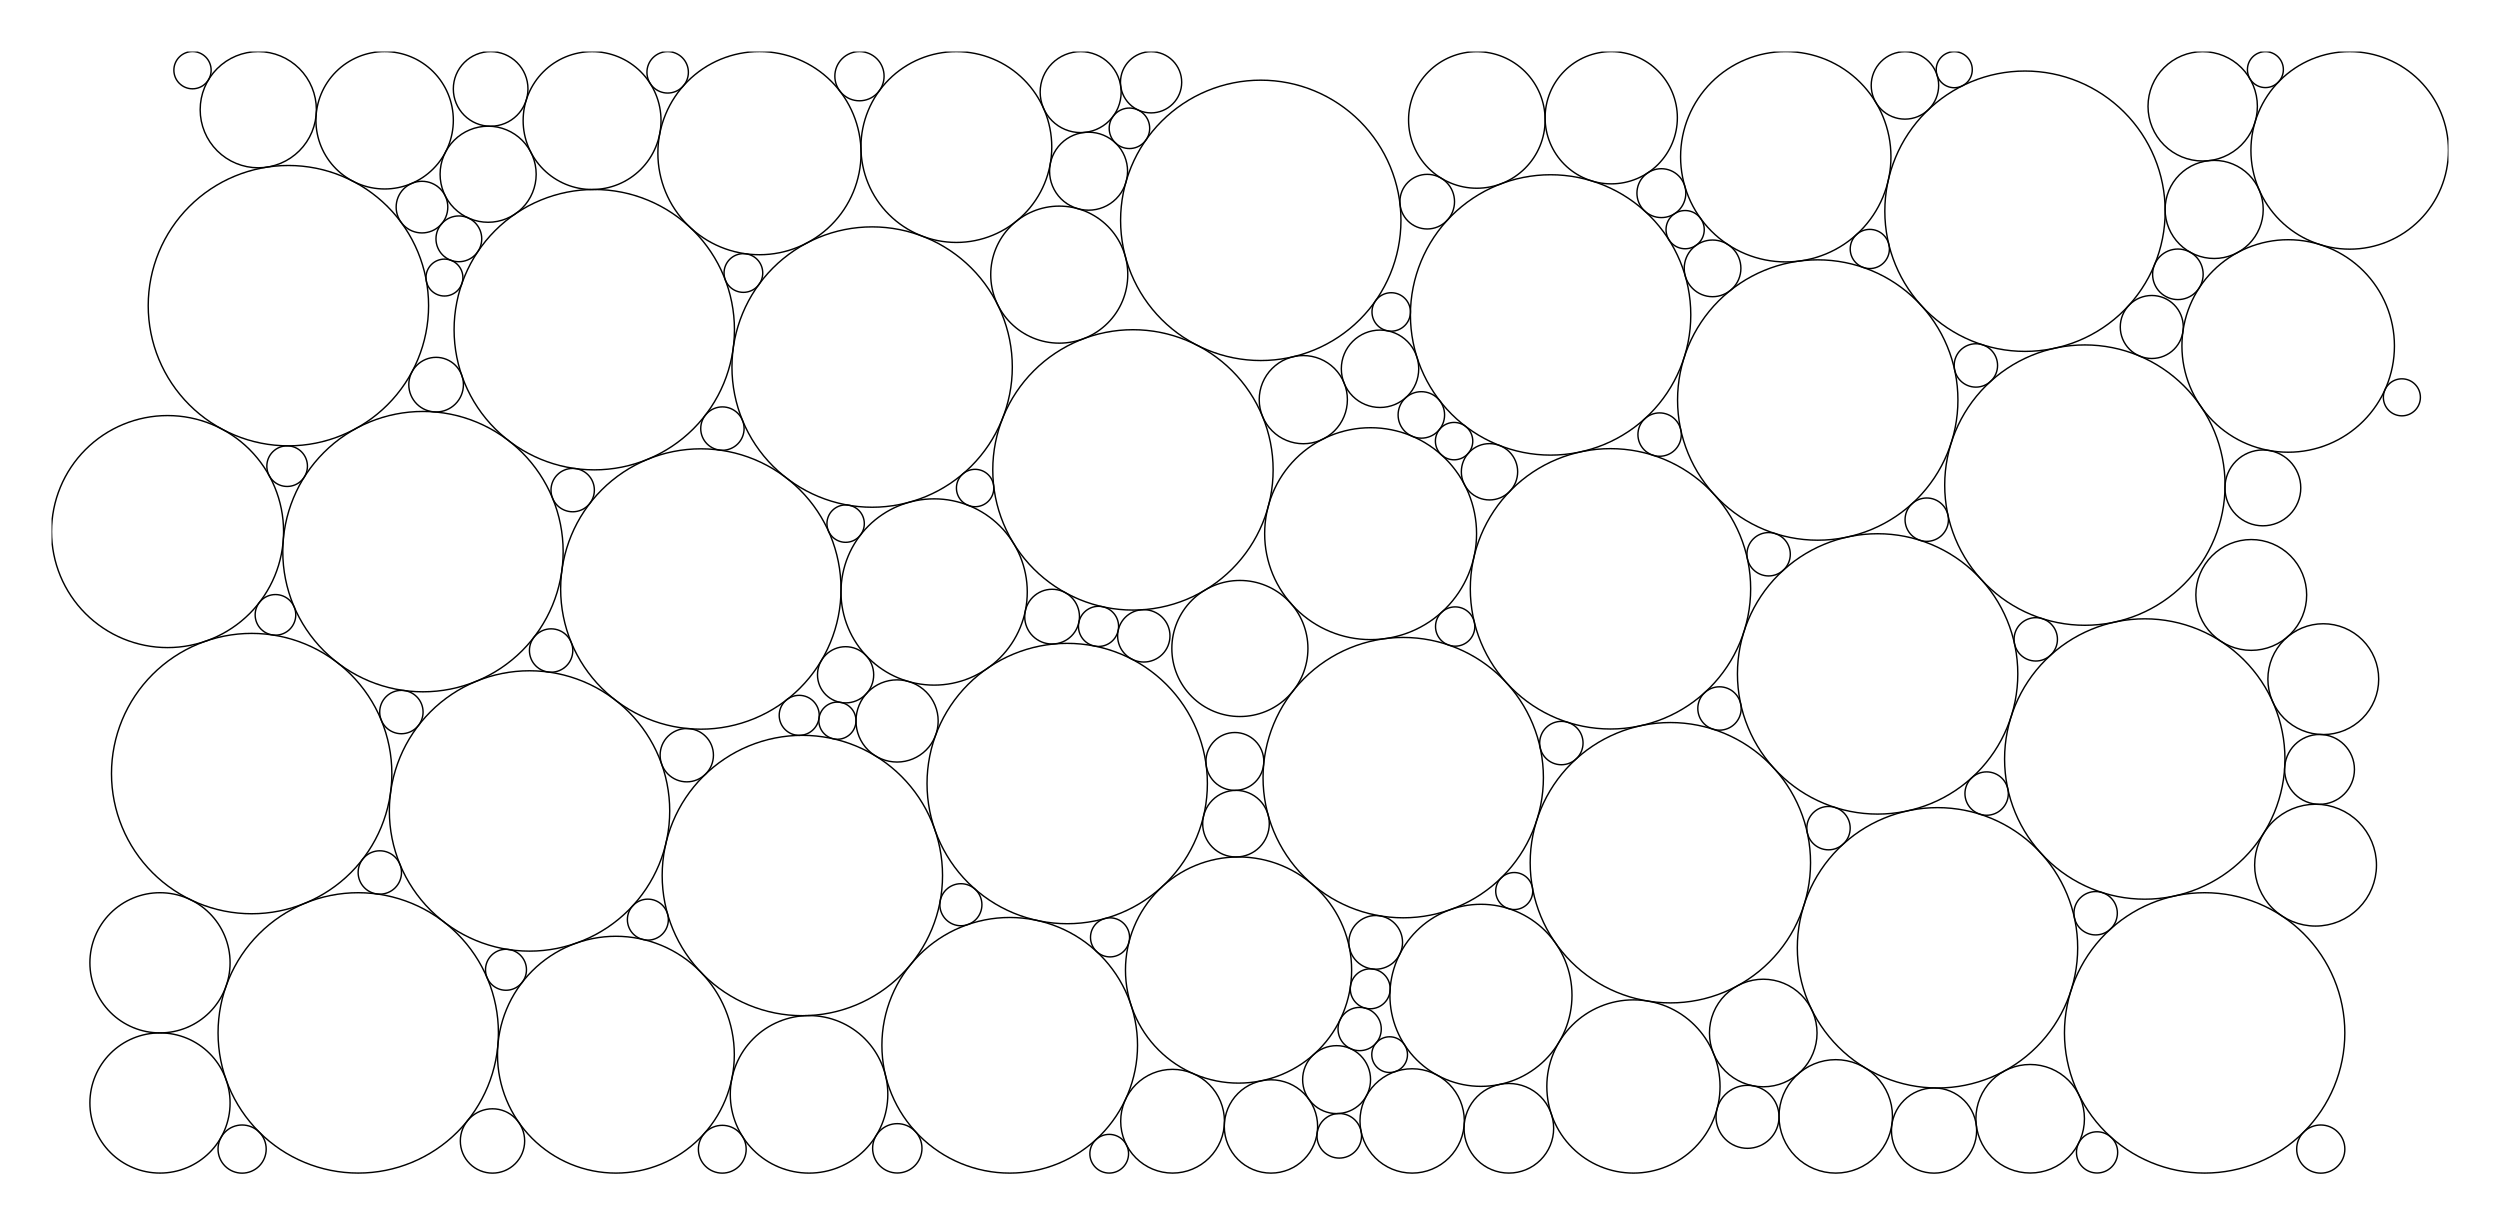 <?xml version="1.0" encoding="utf-8" standalone="no"?>
<!DOCTYPE svg PUBLIC "-//W3C//DTD SVG 1.1//EN"
  "http://www.w3.org/Graphics/SVG/1.1/DTD/svg11.dtd">
<svg height="171.066pt" version="1.1" viewBox="0 0 349.2 171.066" width="349.2pt" xmlns="http://www.w3.org/2000/svg" xmlns:xlink="http://www.w3.org/1999/xlink">
 <defs>
  <style type="text/css">*{stroke-linecap:butt;stroke-linejoin:round;}</style>
 </defs>
 <g id="figure_1">
  <g id="patch_1">
   <path d="M 0 171.066 
L 349.2 171.066 
L 349.2 0 
L 0 0 
z
" style="fill:#ffffff;"/>
  </g>
  <g id="axes_1">
   <g id="patch_2">
    <path clip-path="url(#p453ce510f9)" d="M 22.347 163.855 
C 24.944 163.855 27.434 162.823 29.27 160.988 
C 31.106 159.152 32.138 156.661 32.138 154.065 
C 32.138 151.468 31.106 148.978 29.27 147.142 
C 27.434 145.306 24.944 144.275 22.347 144.275 
C 19.751 144.275 17.261 145.306 15.425 147.142 
C 13.589 148.978 12.557 151.468 12.557 154.065 
C 12.557 156.661 13.589 159.152 15.425 160.988 
C 17.261 162.823 19.751 163.855 22.347 163.855 
z
" style="fill:none;stroke:#000000;stroke-linejoin:miter;stroke-width:0.2;"/>
   </g>
   <g id="patch_3">
    <path clip-path="url(#p453ce510f9)" d="M 22.347 144.275 
C 24.944 144.275 27.434 143.243 29.27 141.407 
C 31.106 139.571 32.138 137.081 32.138 134.484 
C 32.138 131.888 31.106 129.397 29.27 127.562 
C 27.434 125.726 24.944 124.694 22.347 124.694 
C 19.751 124.694 17.261 125.726 15.425 127.562 
C 13.589 129.397 12.557 131.888 12.557 134.484 
C 12.557 137.081 13.589 139.571 15.425 141.407 
C 17.261 143.243 19.751 144.275 22.347 144.275 
z
" style="fill:none;stroke:#000000;stroke-linejoin:miter;stroke-width:0.2;"/>
   </g>
   <g id="patch_4">
    <path clip-path="url(#p453ce510f9)" d="M 50.038 163.855 
C 55.231 163.855 60.212 161.792 63.884 158.12 
C 67.556 154.448 69.619 149.467 69.619 144.275 
C 69.619 139.082 67.556 134.101 63.884 130.429 
C 60.212 126.757 55.231 124.694 50.038 124.694 
C 44.846 124.694 39.865 126.757 36.193 130.429 
C 32.521 134.101 30.458 139.082 30.458 144.275 
C 30.458 149.467 32.521 154.448 36.193 158.12 
C 39.865 161.792 44.846 163.855 50.038 163.855 
z
" style="fill:none;stroke:#000000;stroke-linejoin:miter;stroke-width:0.2;"/>
   </g>
   <g id="patch_5">
    <path clip-path="url(#p453ce510f9)" d="M 307.945 163.855 
C 313.137 163.855 318.118 161.792 321.79 158.12 
C 325.462 154.448 327.525 149.467 327.525 144.275 
C 327.525 139.082 325.462 134.101 321.79 130.429 
C 318.118 126.757 313.137 124.694 307.945 124.694 
C 302.752 124.694 297.771 126.757 294.099 130.429 
C 290.427 134.101 288.364 139.082 288.364 144.275 
C 288.364 149.467 290.427 154.448 294.099 158.12 
C 297.771 161.792 302.752 163.855 307.945 163.855 
z
" style="fill:none;stroke:#000000;stroke-linejoin:miter;stroke-width:0.2;"/>
   </g>
   <g id="patch_6">
    <path clip-path="url(#p453ce510f9)" d="M 33.818 163.866 
C 34.71 163.866 35.566 163.512 36.197 162.881 
C 36.828 162.25 37.182 161.394 37.182 160.502 
C 37.182 159.61 36.828 158.755 36.197 158.124 
C 35.566 157.493 34.71 157.139 33.818 157.139 
C 32.926 157.139 32.071 157.493 31.44 158.124 
C 30.809 158.755 30.455 159.61 30.455 160.502 
C 30.455 161.394 30.809 162.25 31.44 162.881 
C 32.071 163.512 32.926 163.866 33.818 163.866 
z
" style="fill:none;stroke:#000000;stroke-linejoin:miter;stroke-width:0.2;"/>
   </g>
   <g id="patch_7">
    <path clip-path="url(#p453ce510f9)" d="M 35.154 127.633 
C 40.347 127.633 45.327 125.57 48.999 121.898 
C 52.671 118.226 54.734 113.245 54.734 108.053 
C 54.734 102.86 52.671 97.879 48.999 94.207 
C 45.327 90.535 40.347 88.472 35.154 88.472 
C 29.961 88.472 24.98 90.535 21.308 94.207 
C 17.636 97.879 15.573 102.86 15.573 108.053 
C 15.573 113.245 17.636 118.226 21.308 121.898 
C 24.98 125.57 29.961 127.633 35.154 127.633 
z
" style="fill:none;stroke:#000000;stroke-linejoin:miter;stroke-width:0.2;"/>
   </g>
   <g id="patch_8">
    <path clip-path="url(#p453ce510f9)" d="M 324.165 163.866 
C 325.057 163.866 325.912 163.512 326.543 162.881 
C 327.174 162.25 327.528 161.394 327.528 160.502 
C 327.528 159.61 327.174 158.755 326.543 158.124 
C 325.912 157.493 325.057 157.139 324.165 157.139 
C 323.273 157.139 322.417 157.493 321.786 158.124 
C 321.156 158.755 320.801 159.61 320.801 160.502 
C 320.801 161.394 321.156 162.25 321.786 162.881 
C 322.417 163.512 323.273 163.866 324.165 163.866 
z
" style="fill:none;stroke:#000000;stroke-linejoin:miter;stroke-width:0.2;"/>
   </g>
   <g id="patch_9">
    <path clip-path="url(#p453ce510f9)" d="M 323.437 129.353 
C 325.694 129.353 327.858 128.456 329.454 126.861 
C 331.049 125.265 331.946 123.101 331.946 120.844 
C 331.946 118.588 331.049 116.424 329.454 114.828 
C 327.858 113.232 325.694 112.336 323.437 112.336 
C 321.181 112.336 319.017 113.232 317.421 114.828 
C 315.825 116.424 314.929 118.588 314.929 120.844 
C 314.929 123.101 315.825 125.265 317.421 126.861 
C 319.017 128.456 321.181 129.353 323.437 129.353 
z
" style="fill:none;stroke:#000000;stroke-linejoin:miter;stroke-width:0.2;"/>
   </g>
   <g id="patch_10">
    <path clip-path="url(#p453ce510f9)" d="M 73.965 132.854 
C 79.158 132.854 84.139 130.79 87.811 127.119 
C 91.483 123.447 93.546 118.466 93.546 113.273 
C 93.546 108.08 91.483 103.099 87.811 99.428 
C 84.139 95.756 79.158 93.693 73.965 93.693 
C 68.773 93.693 63.792 95.756 60.12 99.428 
C 56.448 103.099 54.385 108.08 54.385 113.273 
C 54.385 118.466 56.448 123.447 60.12 127.119 
C 63.792 130.79 68.773 132.854 73.965 132.854 
z
" style="fill:none;stroke:#000000;stroke-linejoin:miter;stroke-width:0.2;"/>
   </g>
   <g id="patch_11">
    <path clip-path="url(#p453ce510f9)" d="M 299.581 125.598 
C 304.773 125.598 309.754 123.535 313.426 119.863 
C 317.098 116.191 319.161 111.21 319.161 106.017 
C 319.161 100.824 317.098 95.843 313.426 92.172 
C 309.754 88.5 304.773 86.437 299.581 86.437 
C 294.388 86.437 289.407 88.5 285.735 92.172 
C 282.063 95.843 280 100.824 280 106.017 
C 280 111.21 282.063 116.191 285.735 119.863 
C 289.407 123.535 294.388 125.598 299.581 125.598 
z
" style="fill:none;stroke:#000000;stroke-linejoin:miter;stroke-width:0.2;"/>
   </g>
   <g id="patch_12">
    <path clip-path="url(#p453ce510f9)" d="M 323.991 112.347 
C 325.284 112.347 326.525 111.833 327.44 110.919 
C 328.355 110.004 328.869 108.763 328.869 107.47 
C 328.869 106.176 328.355 104.935 327.44 104.02 
C 326.525 103.106 325.284 102.592 323.991 102.592 
C 322.697 102.592 321.456 103.106 320.542 104.02 
C 319.627 104.935 319.113 106.176 319.113 107.47 
C 319.113 108.763 319.627 110.004 320.542 110.919 
C 321.456 111.833 322.697 112.347 323.991 112.347 
z
" style="fill:none;stroke:#000000;stroke-linejoin:miter;stroke-width:0.2;"/>
   </g>
   <g id="patch_13">
    <path clip-path="url(#p453ce510f9)" d="M 86.03 163.858 
C 90.416 163.858 94.624 162.116 97.725 159.014 
C 100.827 155.912 102.57 151.705 102.57 147.319 
C 102.57 142.932 100.827 138.725 97.725 135.623 
C 94.624 132.522 90.416 130.779 86.03 130.779 
C 81.644 130.779 77.436 132.522 74.335 135.623 
C 71.233 138.725 69.49 142.932 69.49 147.319 
C 69.49 151.705 71.233 155.912 74.335 159.014 
C 77.436 162.116 81.644 163.858 86.03 163.858 
z
" style="fill:none;stroke:#000000;stroke-linejoin:miter;stroke-width:0.2;"/>
   </g>
   <g id="patch_14">
    <path clip-path="url(#p453ce510f9)" d="M 53.053 124.896 
C 53.856 124.896 54.627 124.577 55.195 124.009 
C 55.763 123.441 56.082 122.67 56.082 121.867 
C 56.082 121.064 55.763 120.293 55.195 119.725 
C 54.627 119.157 53.856 118.838 53.053 118.838 
C 52.249 118.838 51.479 119.157 50.911 119.725 
C 50.343 120.293 50.024 121.064 50.024 121.867 
C 50.024 122.67 50.343 123.441 50.911 124.009 
C 51.479 124.577 52.249 124.896 53.053 124.896 
z
" style="fill:none;stroke:#000000;stroke-linejoin:miter;stroke-width:0.2;"/>
   </g>
   <g id="patch_15">
    <path clip-path="url(#p453ce510f9)" d="M 59.081 96.632 
C 64.274 96.632 69.254 94.568 72.926 90.897 
C 76.598 87.225 78.661 82.244 78.661 77.051 
C 78.661 71.858 76.598 66.877 72.926 63.206 
C 69.254 59.534 64.274 57.471 59.081 57.471 
C 53.888 57.471 48.907 59.534 45.235 63.206 
C 41.563 66.877 39.5 71.858 39.5 77.051 
C 39.5 82.244 41.563 87.225 45.235 90.897 
C 48.907 94.568 53.888 96.632 59.081 96.632 
z
" style="fill:none;stroke:#000000;stroke-linejoin:miter;stroke-width:0.2;"/>
   </g>
   <g id="patch_16">
    <path clip-path="url(#p453ce510f9)" d="M 270.631 151.97 
C 275.824 151.97 280.804 149.907 284.476 146.235 
C 288.148 142.563 290.211 137.582 290.211 132.389 
C 290.211 127.197 288.148 122.216 284.476 118.544 
C 280.804 114.872 275.824 112.809 270.631 112.809 
C 265.438 112.809 260.457 114.872 256.785 118.544 
C 253.113 122.216 251.05 127.197 251.05 132.389 
C 251.05 137.582 253.113 142.563 256.785 146.235 
C 260.457 149.907 265.438 151.97 270.631 151.97 
z
" style="fill:none;stroke:#000000;stroke-linejoin:miter;stroke-width:0.2;"/>
   </g>
   <g id="patch_17">
    <path clip-path="url(#p453ce510f9)" d="M 324.517 102.603 
C 326.569 102.603 328.538 101.787 329.989 100.336 
C 331.441 98.885 332.256 96.916 332.256 94.864 
C 332.256 92.811 331.441 90.843 329.989 89.392 
C 328.538 87.94 326.569 87.125 324.517 87.125 
C 322.465 87.125 320.496 87.94 319.045 89.392 
C 317.594 90.843 316.778 92.811 316.778 94.864 
C 316.778 96.916 317.594 98.885 319.045 100.336 
C 320.496 101.787 322.465 102.603 324.517 102.603 
z
" style="fill:none;stroke:#000000;stroke-linejoin:miter;stroke-width:0.2;"/>
   </g>
   <g id="patch_18">
    <path clip-path="url(#p453ce510f9)" d="M 68.792 163.862 
C 69.983 163.862 71.126 163.389 71.969 162.546 
C 72.811 161.704 73.285 160.561 73.285 159.369 
C 73.285 158.178 72.811 157.035 71.969 156.192 
C 71.126 155.35 69.983 154.876 68.792 154.876 
C 67.6 154.876 66.457 155.35 65.615 156.192 
C 64.772 157.035 64.299 158.178 64.299 159.369 
C 64.299 160.561 64.772 161.704 65.615 162.546 
C 66.457 163.389 67.6 163.862 68.792 163.862 
z
" style="fill:none;stroke:#000000;stroke-linejoin:miter;stroke-width:0.2;"/>
   </g>
   <g id="patch_19">
    <path clip-path="url(#p453ce510f9)" d="M 70.676 138.32 
C 71.435 138.32 72.163 138.018 72.7 137.482 
C 73.236 136.945 73.538 136.217 73.538 135.458 
C 73.538 134.699 73.236 133.971 72.7 133.435 
C 72.163 132.898 71.435 132.596 70.676 132.596 
C 69.917 132.596 69.189 132.898 68.653 133.435 
C 68.116 133.971 67.815 134.699 67.815 135.458 
C 67.815 136.217 68.116 136.945 68.653 137.482 
C 69.189 138.018 69.917 138.32 70.676 138.32 
z
" style="fill:none;stroke:#000000;stroke-linejoin:miter;stroke-width:0.2;"/>
   </g>
   <g id="patch_20">
    <path clip-path="url(#p453ce510f9)" d="M 112.074 141.872 
C 117.267 141.872 122.248 139.808 125.919 136.137 
C 129.591 132.465 131.654 127.484 131.654 122.291 
C 131.654 117.098 129.591 112.117 125.919 108.446 
C 122.248 104.774 117.267 102.711 112.074 102.711 
C 106.881 102.711 101.9 104.774 98.228 108.446 
C 94.556 112.117 92.493 117.098 92.493 122.291 
C 92.493 127.484 94.556 132.465 98.228 136.137 
C 101.9 139.808 106.881 141.872 112.074 141.872 
z
" style="fill:none;stroke:#000000;stroke-linejoin:miter;stroke-width:0.2;"/>
   </g>
   <g id="patch_21">
    <path clip-path="url(#p453ce510f9)" d="M 56.066 102.488 
C 56.87 102.488 57.64 102.169 58.208 101.601 
C 58.776 101.033 59.095 100.262 59.095 99.459 
C 59.095 98.655 58.776 97.885 58.208 97.317 
C 57.64 96.749 56.87 96.43 56.066 96.43 
C 55.263 96.43 54.493 96.749 53.925 97.317 
C 53.357 97.885 53.037 98.655 53.037 99.459 
C 53.037 100.262 53.357 101.033 53.925 101.601 
C 54.493 102.169 55.263 102.488 56.066 102.488 
z
" style="fill:none;stroke:#000000;stroke-linejoin:miter;stroke-width:0.2;"/>
   </g>
   <g id="patch_22">
    <path clip-path="url(#p453ce510f9)" d="M 23.405 90.456 
C 27.703 90.456 31.825 88.748 34.864 85.709 
C 37.902 82.67 39.61 78.548 39.61 74.251 
C 39.61 69.953 37.902 65.831 34.864 62.792 
C 31.825 59.753 27.703 58.046 23.405 58.046 
C 19.107 58.046 14.985 59.753 11.946 62.792 
C 8.907 65.831 7.2 69.953 7.2 74.251 
C 7.2 78.548 8.907 82.67 11.946 85.709 
C 14.985 88.748 19.107 90.456 23.405 90.456 
z
" style="fill:none;stroke:#000000;stroke-linejoin:miter;stroke-width:0.2;"/>
   </g>
   <g id="patch_23">
    <path clip-path="url(#p453ce510f9)" d="M 97.892 101.852 
C 103.085 101.852 108.066 99.789 111.738 96.117 
C 115.41 92.445 117.473 87.464 117.473 82.272 
C 117.473 77.079 115.41 72.098 111.738 68.426 
C 108.066 64.754 103.085 62.691 97.892 62.691 
C 92.699 62.691 87.719 64.754 84.047 68.426 
C 80.375 72.098 78.312 77.079 78.312 82.272 
C 78.312 87.464 80.375 92.445 84.047 96.117 
C 87.719 99.789 92.699 101.852 97.892 101.852 
z
" style="fill:none;stroke:#000000;stroke-linejoin:miter;stroke-width:0.2;"/>
   </g>
   <g id="patch_24">
    <path clip-path="url(#p453ce510f9)" d="M 292.719 130.59 
C 293.522 130.59 294.292 130.27 294.86 129.702 
C 295.428 129.134 295.748 128.364 295.748 127.561 
C 295.748 126.757 295.428 125.987 294.86 125.419 
C 294.292 124.851 293.522 124.532 292.719 124.532 
C 291.915 124.532 291.145 124.851 290.577 125.419 
C 290.009 125.987 289.69 126.757 289.69 127.561 
C 289.69 128.364 290.009 129.134 290.577 129.702 
C 291.145 130.27 291.915 130.59 292.719 130.59 
z
" style="fill:none;stroke:#000000;stroke-linejoin:miter;stroke-width:0.2;"/>
   </g>
   <g id="patch_25">
    <path clip-path="url(#p453ce510f9)" d="M 283.575 163.847 
C 285.585 163.847 287.513 163.048 288.935 161.627 
C 290.356 160.205 291.155 158.277 291.155 156.267 
C 291.155 154.257 290.356 152.328 288.935 150.907 
C 287.513 149.486 285.585 148.687 283.575 148.687 
C 281.565 148.687 279.637 149.486 278.215 150.907 
C 276.794 152.328 275.995 154.257 275.995 156.267 
C 275.995 158.277 276.794 160.205 278.215 161.627 
C 279.637 163.048 281.565 163.847 283.575 163.847 
z
" style="fill:none;stroke:#000000;stroke-linejoin:miter;stroke-width:0.2;"/>
   </g>
   <g id="patch_26">
    <path clip-path="url(#p453ce510f9)" d="M 262.267 113.712 
C 267.459 113.712 272.44 111.649 276.112 107.977 
C 279.784 104.306 281.847 99.325 281.847 94.132 
C 281.847 88.939 279.784 83.958 276.112 80.286 
C 272.44 76.615 267.459 74.551 262.267 74.551 
C 257.074 74.551 252.093 76.615 248.421 80.286 
C 244.749 83.958 242.686 88.939 242.686 94.132 
C 242.686 99.325 244.749 104.306 248.421 107.977 
C 252.093 111.649 257.074 113.712 262.267 113.712 
z
" style="fill:none;stroke:#000000;stroke-linejoin:miter;stroke-width:0.2;"/>
   </g>
   <g id="patch_27">
    <path clip-path="url(#p453ce510f9)" d="M 314.456 90.841 
C 316.508 90.841 318.477 90.026 319.928 88.575 
C 321.379 87.123 322.195 85.155 322.195 83.103 
C 322.195 81.05 321.379 79.082 319.928 77.63 
C 318.477 76.179 316.508 75.364 314.456 75.364 
C 312.403 75.364 310.435 76.179 308.984 77.63 
C 307.532 79.082 306.717 81.05 306.717 83.103 
C 306.717 85.155 307.532 87.123 308.984 88.575 
C 310.435 90.026 312.403 90.841 314.456 90.841 
z
" style="fill:none;stroke:#000000;stroke-linejoin:miter;stroke-width:0.2;"/>
   </g>
   <g id="patch_28">
    <path clip-path="url(#p453ce510f9)" d="M 90.494 131.315 
C 91.253 131.315 91.981 131.014 92.518 130.477 
C 93.054 129.94 93.356 129.212 93.356 128.453 
C 93.356 127.695 93.054 126.967 92.518 126.43 
C 91.981 125.893 91.253 125.592 90.494 125.592 
C 89.735 125.592 89.007 125.893 88.471 126.43 
C 87.934 126.967 87.633 127.695 87.633 128.453 
C 87.633 129.212 87.934 129.94 88.471 130.477 
C 89.007 131.014 89.735 131.315 90.494 131.315 
z
" style="fill:none;stroke:#000000;stroke-linejoin:miter;stroke-width:0.2;"/>
   </g>
   <g id="patch_29">
    <path clip-path="url(#p453ce510f9)" d="M 95.929 109.209 
C 96.917 109.209 97.864 108.817 98.562 108.118 
C 99.26 107.42 99.653 106.473 99.653 105.486 
C 99.653 104.498 99.26 103.551 98.562 102.853 
C 97.864 102.155 96.917 101.762 95.929 101.762 
C 94.942 101.762 93.995 102.155 93.297 102.853 
C 92.598 103.551 92.206 104.498 92.206 105.486 
C 92.206 106.473 92.598 107.42 93.297 108.118 
C 93.995 108.817 94.942 109.209 95.929 109.209 
z
" style="fill:none;stroke:#000000;stroke-linejoin:miter;stroke-width:0.2;"/>
   </g>
   <g id="patch_30">
    <path clip-path="url(#p453ce510f9)" d="M 113.008 163.86 
C 115.926 163.86 118.724 162.701 120.787 160.638 
C 122.85 158.575 124.01 155.776 124.01 152.859 
C 124.01 149.941 122.85 147.143 120.787 145.08 
C 118.724 143.017 115.926 141.857 113.008 141.857 
C 110.09 141.857 107.292 143.017 105.229 145.08 
C 103.166 147.143 102.007 149.941 102.007 152.859 
C 102.007 155.776 103.166 158.575 105.229 160.638 
C 107.292 162.701 110.09 163.86 113.008 163.86 
z
" style="fill:none;stroke:#000000;stroke-linejoin:miter;stroke-width:0.2;"/>
   </g>
   <g id="patch_31">
    <path clip-path="url(#p453ce510f9)" d="M 38.477 88.72 
C 39.229 88.72 39.951 88.421 40.483 87.889 
C 41.014 87.357 41.313 86.635 41.313 85.883 
C 41.313 85.131 41.014 84.409 40.483 83.877 
C 39.951 83.345 39.229 83.047 38.477 83.047 
C 37.725 83.047 37.003 83.345 36.471 83.877 
C 35.939 84.409 35.64 85.131 35.64 85.883 
C 35.64 86.635 35.939 87.357 36.471 87.889 
C 37.003 88.421 37.725 88.72 38.477 88.72 
z
" style="fill:none;stroke:#000000;stroke-linejoin:miter;stroke-width:0.2;"/>
   </g>
   <g id="patch_32">
    <path clip-path="url(#p453ce510f9)" d="M 40.284 62.276 
C 45.477 62.276 50.458 60.213 54.13 56.541 
C 57.801 52.87 59.865 47.889 59.865 42.696 
C 59.865 37.503 57.801 32.522 54.13 28.85 
C 50.458 25.179 45.477 23.115 40.284 23.115 
C 35.091 23.115 30.11 25.179 26.438 28.85 
C 22.767 32.522 20.703 37.503 20.703 42.696 
C 20.703 47.889 22.767 52.87 26.438 56.541 
C 30.11 60.213 35.091 62.276 40.284 62.276 
z
" style="fill:none;stroke:#000000;stroke-linejoin:miter;stroke-width:0.2;"/>
   </g>
   <g id="patch_33">
    <path clip-path="url(#p453ce510f9)" d="M 76.98 93.894 
C 77.783 93.894 78.553 93.575 79.121 93.007 
C 79.689 92.439 80.009 91.669 80.009 90.865 
C 80.009 90.062 79.689 89.292 79.121 88.724 
C 78.553 88.156 77.783 87.836 76.98 87.836 
C 76.176 87.836 75.406 88.156 74.838 88.724 
C 74.27 89.292 73.951 90.062 73.951 90.865 
C 73.951 91.669 74.27 92.439 74.838 93.007 
C 75.406 93.575 76.176 93.894 76.98 93.894 
z
" style="fill:none;stroke:#000000;stroke-linejoin:miter;stroke-width:0.2;"/>
   </g>
   <g id="patch_34">
    <path clip-path="url(#p453ce510f9)" d="M 83.008 65.63 
C 88.2 65.63 93.181 63.567 96.853 59.895 
C 100.525 56.223 102.588 51.242 102.588 46.05 
C 102.588 40.857 100.525 35.876 96.853 32.204 
C 93.181 28.532 88.2 26.469 83.008 26.469 
C 77.815 26.469 72.834 28.532 69.162 32.204 
C 65.49 35.876 63.427 40.857 63.427 46.05 
C 63.427 51.242 65.49 56.223 69.162 59.895 
C 72.834 63.567 77.815 65.63 83.008 65.63 
z
" style="fill:none;stroke:#000000;stroke-linejoin:miter;stroke-width:0.2;"/>
   </g>
   <g id="patch_35">
    <path clip-path="url(#p453ce510f9)" d="M 292.918 163.844 
C 293.682 163.844 294.414 163.541 294.954 163.001 
C 295.493 162.462 295.797 161.729 295.797 160.966 
C 295.797 160.203 295.493 159.471 294.954 158.931 
C 294.414 158.391 293.682 158.088 292.918 158.088 
C 292.155 158.088 291.423 158.391 290.883 158.931 
C 290.343 159.471 290.04 160.203 290.04 160.966 
C 290.04 161.729 290.343 162.462 290.883 163.001 
C 291.423 163.541 292.155 163.844 292.918 163.844 
z
" style="fill:none;stroke:#000000;stroke-linejoin:miter;stroke-width:0.2;"/>
   </g>
   <g id="patch_36">
    <path clip-path="url(#p453ce510f9)" d="M 270.147 163.862 
C 271.725 163.862 273.238 163.236 274.354 162.12 
C 275.469 161.005 276.096 159.491 276.096 157.914 
C 276.096 156.336 275.469 154.823 274.354 153.708 
C 273.238 152.592 271.725 151.965 270.147 151.965 
C 268.57 151.965 267.056 152.592 265.941 153.708 
C 264.825 154.823 264.199 156.336 264.199 157.914 
C 264.199 159.491 264.825 161.005 265.941 162.12 
C 267.056 163.236 268.57 163.862 270.147 163.862 
z
" style="fill:none;stroke:#000000;stroke-linejoin:miter;stroke-width:0.2;"/>
   </g>
   <g id="patch_37">
    <path clip-path="url(#p453ce510f9)" d="M 291.217 87.34 
C 296.409 87.34 301.39 85.277 305.062 81.605 
C 308.734 77.933 310.797 72.953 310.797 67.76 
C 310.797 62.567 308.734 57.586 305.062 53.914 
C 301.39 50.242 296.409 48.179 291.217 48.179 
C 286.024 48.179 281.043 50.242 277.371 53.914 
C 273.699 57.586 271.636 62.567 271.636 67.76 
C 271.636 72.953 273.699 77.933 277.371 81.605 
C 281.043 85.277 286.024 87.34 291.217 87.34 
z
" style="fill:none;stroke:#000000;stroke-linejoin:miter;stroke-width:0.2;"/>
   </g>
   <g id="patch_38">
    <path clip-path="url(#p453ce510f9)" d="M 277.493 113.875 
C 278.296 113.875 279.067 113.556 279.635 112.988 
C 280.203 112.42 280.522 111.649 280.522 110.846 
C 280.522 110.043 280.203 109.272 279.635 108.704 
C 279.067 108.136 278.296 107.817 277.493 107.817 
C 276.689 107.817 275.919 108.136 275.351 108.704 
C 274.783 109.272 274.464 110.043 274.464 110.846 
C 274.464 111.649 274.783 112.42 275.351 112.988 
C 275.919 113.556 276.689 113.875 277.493 113.875 
z
" style="fill:none;stroke:#000000;stroke-linejoin:miter;stroke-width:0.2;"/>
   </g>
   <g id="patch_39">
    <path clip-path="url(#p453ce510f9)" d="M 233.317 140.085 
C 238.51 140.085 243.49 138.022 247.162 134.35 
C 250.834 130.678 252.897 125.697 252.897 120.504 
C 252.897 115.311 250.834 110.33 247.162 106.659 
C 243.49 102.987 238.51 100.924 233.317 100.924 
C 228.124 100.924 223.143 102.987 219.471 106.659 
C 215.799 110.33 213.736 115.311 213.736 120.504 
C 213.736 125.697 215.799 130.678 219.471 134.35 
C 223.143 138.022 228.124 140.085 233.317 140.085 
z
" style="fill:none;stroke:#000000;stroke-linejoin:miter;stroke-width:0.2;"/>
   </g>
   <g id="patch_40">
    <path clip-path="url(#p453ce510f9)" d="M 100.888 163.862 
C 101.774 163.862 102.623 163.51 103.249 162.884 
C 103.875 162.258 104.227 161.409 104.227 160.524 
C 104.227 159.638 103.875 158.789 103.249 158.163 
C 102.623 157.537 101.774 157.185 100.888 157.185 
C 100.003 157.185 99.154 157.537 98.528 158.163 
C 97.902 158.789 97.55 159.638 97.55 160.524 
C 97.55 161.409 97.902 162.258 98.528 162.884 
C 99.154 163.51 100.003 163.862 100.888 163.862 
z
" style="fill:none;stroke:#000000;stroke-linejoin:miter;stroke-width:0.2;"/>
   </g>
   <g id="patch_41">
    <path clip-path="url(#p453ce510f9)" d="M 141.037 163.859 
C 145.772 163.859 150.313 161.978 153.661 158.63 
C 157.009 155.282 158.89 150.741 158.89 146.006 
C 158.89 141.271 157.009 136.73 153.661 133.382 
C 150.313 130.034 145.772 128.153 141.037 128.153 
C 136.302 128.153 131.761 130.034 128.413 133.382 
C 125.065 136.73 123.184 141.271 123.184 146.006 
C 123.184 150.741 125.065 155.282 128.413 158.63 
C 131.761 161.978 136.302 163.859 141.037 163.859 
z
" style="fill:none;stroke:#000000;stroke-linejoin:miter;stroke-width:0.2;"/>
   </g>
   <g id="patch_42">
    <path clip-path="url(#p453ce510f9)" d="M 60.916 57.543 
C 61.928 57.543 62.898 57.141 63.614 56.425 
C 64.329 55.71 64.731 54.739 64.731 53.727 
C 64.731 52.715 64.329 51.745 63.614 51.029 
C 62.898 50.314 61.928 49.912 60.916 49.912 
C 59.904 49.912 58.934 50.314 58.218 51.029 
C 57.503 51.745 57.101 52.715 57.101 53.727 
C 57.101 54.739 57.503 55.71 58.218 56.425 
C 58.934 57.141 59.904 57.543 60.916 57.543 
z
" style="fill:none;stroke:#000000;stroke-linejoin:miter;stroke-width:0.2;"/>
   </g>
   <g id="patch_43">
    <path clip-path="url(#p453ce510f9)" d="M 40.107 67.949 
C 40.859 67.949 41.581 67.65 42.113 67.118 
C 42.645 66.586 42.944 65.865 42.944 65.112 
C 42.944 64.36 42.645 63.639 42.113 63.107 
C 41.581 62.575 40.859 62.276 40.107 62.276 
C 39.355 62.276 38.633 62.575 38.101 63.107 
C 37.57 63.639 37.271 64.36 37.271 65.112 
C 37.271 65.865 37.57 66.586 38.101 67.118 
C 38.633 67.65 39.355 67.949 40.107 67.949 
z
" style="fill:none;stroke:#000000;stroke-linejoin:miter;stroke-width:0.2;"/>
   </g>
   <g id="patch_44">
    <path clip-path="url(#p453ce510f9)" d="M 319.614 63.166 
C 323.55 63.166 327.325 61.602 330.108 58.819 
C 332.891 56.036 334.455 52.261 334.455 48.325 
C 334.455 44.389 332.891 40.613 330.108 37.83 
C 327.325 35.047 323.55 33.483 319.614 33.483 
C 315.678 33.483 311.902 35.047 309.119 37.83 
C 306.336 40.613 304.772 44.389 304.772 48.325 
C 304.772 52.261 306.336 56.036 309.119 58.819 
C 311.902 61.602 315.678 63.166 319.614 63.166 
z
" style="fill:none;stroke:#000000;stroke-linejoin:miter;stroke-width:0.2;"/>
   </g>
   <g id="patch_45">
    <path clip-path="url(#p453ce510f9)" d="M 79.993 71.486 
C 80.797 71.486 81.567 71.167 82.135 70.599 
C 82.703 70.031 83.022 69.261 83.022 68.457 
C 83.022 67.654 82.703 66.883 82.135 66.315 
C 81.567 65.747 80.797 65.428 79.993 65.428 
C 79.19 65.428 78.419 65.747 77.851 66.315 
C 77.283 66.883 76.964 67.654 76.964 68.457 
C 76.964 69.261 77.283 70.031 77.851 70.599 
C 78.419 71.167 79.19 71.486 79.993 71.486 
z
" style="fill:none;stroke:#000000;stroke-linejoin:miter;stroke-width:0.2;"/>
   </g>
   <g id="patch_46">
    <path clip-path="url(#p453ce510f9)" d="M 121.819 70.851 
C 127.012 70.851 131.993 68.788 135.665 65.116 
C 139.336 61.444 141.4 56.463 141.4 51.27 
C 141.4 46.077 139.336 41.096 135.665 37.425 
C 131.993 33.753 127.012 31.69 121.819 31.69 
C 116.626 31.69 111.645 33.753 107.974 37.425 
C 104.302 41.096 102.239 46.077 102.239 51.27 
C 102.239 56.463 104.302 61.444 107.974 65.116 
C 111.645 68.788 116.626 70.851 121.819 70.851 
z
" style="fill:none;stroke:#000000;stroke-linejoin:miter;stroke-width:0.2;"/>
   </g>
   <g id="patch_47">
    <path clip-path="url(#p453ce510f9)" d="M 256.417 163.858 
C 258.519 163.858 260.534 163.024 262.02 161.538 
C 263.506 160.052 264.34 158.037 264.34 155.936 
C 264.34 153.834 263.506 151.819 262.02 150.333 
C 260.534 148.847 258.519 148.013 256.417 148.013 
C 254.316 148.013 252.301 148.847 250.815 150.333 
C 249.329 151.819 248.495 153.834 248.495 155.936 
C 248.495 158.037 249.329 160.052 250.815 161.538 
C 252.301 163.024 254.316 163.858 256.417 163.858 
z
" style="fill:none;stroke:#000000;stroke-linejoin:miter;stroke-width:0.2;"/>
   </g>
   <g id="patch_48">
    <path clip-path="url(#p453ce510f9)" d="M 284.355 92.332 
C 285.158 92.332 285.929 92.013 286.497 91.445 
C 287.065 90.877 287.384 90.106 287.384 89.303 
C 287.384 88.5 287.065 87.729 286.497 87.161 
C 285.929 86.593 285.158 86.274 284.355 86.274 
C 283.552 86.274 282.781 86.593 282.213 87.161 
C 281.645 87.729 281.326 88.5 281.326 89.303 
C 281.326 90.106 281.645 90.877 282.213 91.445 
C 282.781 92.013 283.552 92.332 284.355 92.332 
z
" style="fill:none;stroke:#000000;stroke-linejoin:miter;stroke-width:0.2;"/>
   </g>
   <g id="patch_49">
    <path clip-path="url(#p453ce510f9)" d="M 253.903 75.455 
C 259.095 75.455 264.076 73.392 267.748 69.72 
C 271.42 66.048 273.483 61.067 273.483 55.875 
C 273.483 50.682 271.42 45.701 267.748 42.029 
C 264.076 38.357 259.095 36.294 253.903 36.294 
C 248.71 36.294 243.729 38.357 240.057 42.029 
C 236.385 45.701 234.322 50.682 234.322 55.875 
C 234.322 61.067 236.385 66.048 240.057 69.72 
C 243.729 73.392 248.71 75.455 253.903 75.455 
z
" style="fill:none;stroke:#000000;stroke-linejoin:miter;stroke-width:0.2;"/>
   </g>
   <g id="patch_50">
    <path clip-path="url(#p453ce510f9)" d="M 255.405 118.704 
C 256.208 118.704 256.978 118.385 257.546 117.817 
C 258.114 117.249 258.434 116.479 258.434 115.675 
C 258.434 114.872 258.114 114.102 257.546 113.534 
C 256.978 112.966 256.208 112.646 255.405 112.646 
C 254.601 112.646 253.831 112.966 253.263 113.534 
C 252.695 114.102 252.376 114.872 252.376 115.675 
C 252.376 116.479 252.695 117.249 253.263 117.817 
C 253.831 118.385 254.601 118.704 255.405 118.704 
z
" style="fill:none;stroke:#000000;stroke-linejoin:miter;stroke-width:0.2;"/>
   </g>
   <g id="patch_51">
    <path clip-path="url(#p453ce510f9)" d="M 246.291 151.802 
C 248.283 151.802 250.194 151.011 251.603 149.602 
C 253.012 148.193 253.804 146.282 253.804 144.289 
C 253.804 142.297 253.012 140.386 251.603 138.977 
C 250.194 137.568 248.283 136.776 246.291 136.776 
C 244.298 136.776 242.387 137.568 240.978 138.977 
C 239.569 140.386 238.778 142.297 238.778 144.289 
C 238.778 146.282 239.569 148.193 240.978 149.602 
C 242.387 151.011 244.298 151.802 246.291 151.802 
z
" style="fill:none;stroke:#000000;stroke-linejoin:miter;stroke-width:0.2;"/>
   </g>
   <g id="patch_52">
    <path clip-path="url(#p453ce510f9)" d="M 224.953 101.827 
C 230.146 101.827 235.126 99.764 238.798 96.092 
C 242.47 92.42 244.533 87.44 244.533 82.247 
C 244.533 77.054 242.47 72.073 238.798 68.401 
C 235.126 64.729 230.146 62.666 224.953 62.666 
C 219.76 62.666 214.779 64.729 211.107 68.401 
C 207.435 72.073 205.372 77.054 205.372 82.247 
C 205.372 87.44 207.435 92.42 211.107 96.092 
C 214.779 99.764 219.76 101.827 224.953 101.827 
z
" style="fill:none;stroke:#000000;stroke-linejoin:miter;stroke-width:0.2;"/>
   </g>
   <g id="patch_53">
    <path clip-path="url(#p453ce510f9)" d="M 149.068 129.025 
C 154.261 129.025 159.241 126.962 162.913 123.29 
C 166.585 119.618 168.648 114.637 168.648 109.444 
C 168.648 104.251 166.585 99.27 162.913 95.599 
C 159.241 91.927 154.261 89.864 149.068 89.864 
C 143.875 89.864 138.894 91.927 135.222 95.599 
C 131.55 99.27 129.487 104.251 129.487 109.444 
C 129.487 114.637 131.55 119.618 135.222 123.29 
C 138.894 126.962 143.875 129.025 149.068 129.025 
z
" style="fill:none;stroke:#000000;stroke-linejoin:miter;stroke-width:0.2;"/>
   </g>
   <g id="patch_54">
    <path clip-path="url(#p453ce510f9)" d="M 125.334 163.845 
C 126.248 163.845 127.125 163.482 127.772 162.835 
C 128.418 162.189 128.781 161.312 128.781 160.398 
C 128.781 159.484 128.418 158.607 127.772 157.96 
C 127.125 157.314 126.248 156.951 125.334 156.951 
C 124.42 156.951 123.543 157.314 122.897 157.96 
C 122.25 158.607 121.887 159.484 121.887 160.398 
C 121.887 161.312 122.25 162.189 122.897 162.835 
C 123.543 163.482 124.42 163.845 125.334 163.845 
z
" style="fill:none;stroke:#000000;stroke-linejoin:miter;stroke-width:0.2;"/>
   </g>
   <g id="patch_55">
    <path clip-path="url(#p453ce510f9)" d="M 335.496 58.084 
C 336.181 58.084 336.839 57.811 337.324 57.327 
C 337.809 56.842 338.081 56.184 338.081 55.498 
C 338.081 54.813 337.809 54.155 337.324 53.67 
C 336.839 53.185 336.181 52.913 335.496 52.913 
C 334.81 52.913 334.152 53.185 333.667 53.67 
C 333.183 54.155 332.91 54.813 332.91 55.498 
C 332.91 56.184 333.183 56.842 333.667 57.327 
C 334.152 57.811 334.81 58.084 335.496 58.084 
z
" style="fill:none;stroke:#000000;stroke-linejoin:miter;stroke-width:0.2;"/>
   </g>
   <g id="patch_56">
    <path clip-path="url(#p453ce510f9)" d="M 316.076 73.445 
C 317.481 73.445 318.828 72.887 319.821 71.894 
C 320.814 70.901 321.372 69.553 321.372 68.149 
C 321.372 66.744 320.814 65.397 319.821 64.404 
C 318.828 63.411 317.481 62.853 316.076 62.853 
C 314.672 62.853 313.324 63.411 312.331 64.404 
C 311.338 65.397 310.78 66.744 310.78 68.149 
C 310.78 69.553 311.338 70.901 312.331 71.894 
C 313.324 72.887 314.672 73.445 316.076 73.445 
z
" style="fill:none;stroke:#000000;stroke-linejoin:miter;stroke-width:0.2;"/>
   </g>
   <g id="patch_57">
    <path clip-path="url(#p453ce510f9)" d="M 328.204 34.802 
C 331.863 34.802 335.372 33.349 337.959 30.761 
C 340.546 28.174 342 24.665 342 21.006 
C 342 17.348 340.546 13.839 337.959 11.251 
C 335.372 8.664 331.863 7.211 328.204 7.211 
C 324.546 7.211 321.036 8.664 318.449 11.251 
C 315.862 13.839 314.409 17.348 314.409 21.006 
C 314.409 24.665 315.862 28.174 318.449 30.761 
C 321.036 33.349 324.546 34.802 328.204 34.802 
z
" style="fill:none;stroke:#000000;stroke-linejoin:miter;stroke-width:0.2;"/>
   </g>
   <g id="patch_58">
    <path clip-path="url(#p453ce510f9)" d="M 130.479 95.697 
C 133.929 95.697 137.239 94.327 139.678 91.887 
C 142.118 89.448 143.489 86.138 143.489 82.688 
C 143.489 79.238 142.118 75.929 139.678 73.489 
C 137.239 71.05 133.929 69.679 130.479 69.679 
C 127.029 69.679 123.72 71.05 121.28 73.489 
C 118.841 75.929 117.47 79.238 117.47 82.688 
C 117.47 86.138 118.841 89.448 121.28 91.887 
C 123.72 94.327 127.029 95.697 130.479 95.697 
z
" style="fill:none;stroke:#000000;stroke-linejoin:miter;stroke-width:0.2;"/>
   </g>
   <g id="patch_59">
    <path clip-path="url(#p453ce510f9)" d="M 100.907 62.893 
C 101.71 62.893 102.48 62.574 103.048 62.006 
C 103.616 61.438 103.935 60.667 103.935 59.864 
C 103.935 59.061 103.616 58.29 103.048 57.722 
C 102.48 57.154 101.71 56.835 100.907 56.835 
C 100.103 56.835 99.333 57.154 98.765 57.722 
C 98.197 58.29 97.878 59.061 97.878 59.864 
C 97.878 60.667 98.197 61.438 98.765 62.006 
C 99.333 62.574 100.103 62.893 100.907 62.893 
z
" style="fill:none;stroke:#000000;stroke-linejoin:miter;stroke-width:0.2;"/>
   </g>
   <g id="patch_60">
    <path clip-path="url(#p453ce510f9)" d="M 106.081 35.581 
C 109.844 35.581 113.453 34.086 116.114 31.425 
C 118.775 28.765 120.27 25.155 120.27 21.392 
C 120.27 17.629 118.775 14.02 116.114 11.359 
C 113.453 8.698 109.844 7.203 106.081 7.203 
C 102.318 7.203 98.709 8.698 96.048 11.359 
C 93.387 14.02 91.892 17.629 91.892 21.392 
C 91.892 25.155 93.387 28.765 96.048 31.425 
C 98.709 34.086 102.318 35.581 106.081 35.581 
z
" style="fill:none;stroke:#000000;stroke-linejoin:miter;stroke-width:0.2;"/>
   </g>
   <g id="patch_61">
    <path clip-path="url(#p453ce510f9)" d="M 269.128 75.618 
C 269.932 75.618 270.702 75.299 271.27 74.731 
C 271.838 74.163 272.157 73.392 272.157 72.589 
C 272.157 71.785 271.838 71.015 271.27 70.447 
C 270.702 69.879 269.932 69.56 269.128 69.56 
C 268.325 69.56 267.555 69.879 266.987 70.447 
C 266.419 71.015 266.099 71.785 266.099 72.589 
C 266.099 73.392 266.419 74.163 266.987 74.731 
C 267.555 75.299 268.325 75.618 269.128 75.618 
z
" style="fill:none;stroke:#000000;stroke-linejoin:miter;stroke-width:0.2;"/>
   </g>
   <g id="patch_62">
    <path clip-path="url(#p453ce510f9)" d="M 247.041 80.447 
C 247.844 80.447 248.615 80.127 249.183 79.559 
C 249.751 78.991 250.07 78.221 250.07 77.418 
C 250.07 76.614 249.751 75.844 249.183 75.276 
C 248.615 74.708 247.844 74.389 247.041 74.389 
C 246.238 74.389 245.467 74.708 244.899 75.276 
C 244.331 75.844 244.012 76.614 244.012 77.418 
C 244.012 78.221 244.331 78.991 244.899 79.559 
C 245.467 80.127 246.238 80.447 247.041 80.447 
z
" style="fill:none;stroke:#000000;stroke-linejoin:miter;stroke-width:0.2;"/>
   </g>
   <g id="patch_63">
    <path clip-path="url(#p453ce510f9)" d="M 282.852 49.083 
C 288.045 49.083 293.026 47.02 296.698 43.348 
C 300.37 39.676 302.433 34.695 302.433 29.502 
C 302.433 24.309 300.37 19.329 296.698 15.657 
C 293.026 11.985 288.045 9.922 282.852 9.922 
C 277.66 9.922 272.679 11.985 269.007 15.657 
C 265.335 19.329 263.272 24.309 263.272 29.502 
C 263.272 34.695 265.335 39.676 269.007 43.348 
C 272.679 47.02 277.66 49.083 282.852 49.083 
z
" style="fill:none;stroke:#000000;stroke-linejoin:miter;stroke-width:0.2;"/>
   </g>
   <g id="patch_64">
    <path clip-path="url(#p453ce510f9)" d="M 228.159 163.857 
C 231.367 163.857 234.444 162.582 236.713 160.313 
C 238.981 158.045 240.256 154.968 240.256 151.759 
C 240.256 148.551 238.981 145.474 236.713 143.205 
C 234.444 140.936 231.367 139.662 228.159 139.662 
C 224.95 139.662 221.873 140.936 219.604 143.205 
C 217.336 145.474 216.061 148.551 216.061 151.759 
C 216.061 154.968 217.336 158.045 219.604 160.313 
C 221.873 162.582 224.95 163.857 228.159 163.857 
z
" style="fill:none;stroke:#000000;stroke-linejoin:miter;stroke-width:0.2;"/>
   </g>
   <g id="patch_65">
    <path clip-path="url(#p453ce510f9)" d="M 244.094 160.4 
C 245.261 160.4 246.38 159.936 247.206 159.111 
C 248.031 158.286 248.495 157.166 248.495 155.999 
C 248.495 154.832 248.031 153.712 247.206 152.887 
C 246.38 152.062 245.261 151.598 244.094 151.598 
C 242.927 151.598 241.807 152.062 240.982 152.887 
C 240.157 153.712 239.693 154.832 239.693 155.999 
C 239.693 157.166 240.157 158.286 240.982 159.111 
C 241.807 159.936 242.927 160.4 244.094 160.4 
z
" style="fill:none;stroke:#000000;stroke-linejoin:miter;stroke-width:0.2;"/>
   </g>
   <g id="patch_66">
    <path clip-path="url(#p453ce510f9)" d="M 240.179 101.99 
C 240.982 101.99 241.753 101.67 242.321 101.102 
C 242.889 100.534 243.208 99.764 243.208 98.961 
C 243.208 98.157 242.889 97.387 242.321 96.819 
C 241.753 96.251 240.982 95.932 240.179 95.932 
C 239.376 95.932 238.605 96.251 238.037 96.819 
C 237.469 97.387 237.15 98.157 237.15 98.961 
C 237.15 99.764 237.469 100.534 238.037 101.102 
C 238.605 101.67 239.376 101.99 240.179 101.99 
z
" style="fill:none;stroke:#000000;stroke-linejoin:miter;stroke-width:0.2;"/>
   </g>
   <g id="patch_67">
    <path clip-path="url(#p453ce510f9)" d="M 196.003 128.199 
C 201.196 128.199 206.177 126.136 209.848 122.464 
C 213.52 118.793 215.583 113.812 215.583 108.619 
C 215.583 103.426 213.52 98.445 209.848 94.773 
C 206.177 91.102 201.196 89.038 196.003 89.038 
C 190.81 89.038 185.829 91.102 182.157 94.773 
C 178.486 98.445 176.422 103.426 176.422 108.619 
C 176.422 113.812 178.486 118.793 182.157 122.464 
C 185.829 126.136 190.81 128.199 196.003 128.199 
z
" style="fill:none;stroke:#000000;stroke-linejoin:miter;stroke-width:0.2;"/>
   </g>
   <g id="patch_68">
    <path clip-path="url(#p453ce510f9)" d="M 216.589 63.57 
C 221.782 63.57 226.762 61.507 230.434 57.835 
C 234.106 54.163 236.169 49.182 236.169 43.989 
C 236.169 38.796 234.106 33.816 230.434 30.144 
C 226.762 26.472 221.782 24.409 216.589 24.409 
C 211.396 24.409 206.415 26.472 202.743 30.144 
C 199.071 33.816 197.008 38.796 197.008 43.989 
C 197.008 49.182 199.071 54.163 202.743 57.835 
C 206.415 61.507 211.396 63.57 216.589 63.57 
z
" style="fill:none;stroke:#000000;stroke-linejoin:miter;stroke-width:0.2;"/>
   </g>
   <g id="patch_69">
    <path clip-path="url(#p453ce510f9)" d="M 134.219 129.309 
C 134.997 129.309 135.745 128.999 136.295 128.448 
C 136.846 127.898 137.155 127.151 137.155 126.372 
C 137.155 125.593 136.846 124.846 136.295 124.295 
C 135.745 123.744 134.997 123.435 134.219 123.435 
C 133.44 123.435 132.693 123.744 132.142 124.295 
C 131.591 124.846 131.282 125.593 131.282 126.372 
C 131.282 127.151 131.591 127.898 132.142 128.448 
C 132.693 128.999 133.44 129.309 134.219 129.309 
z
" style="fill:none;stroke:#000000;stroke-linejoin:miter;stroke-width:0.2;"/>
   </g>
   <g id="patch_70">
    <path clip-path="url(#p453ce510f9)" d="M 125.304 106.442 
C 126.827 106.442 128.287 105.838 129.363 104.761 
C 130.439 103.685 131.044 102.225 131.044 100.703 
C 131.044 99.181 130.439 97.721 129.363 96.644 
C 128.287 95.568 126.827 94.963 125.304 94.963 
C 123.782 94.963 122.322 95.568 121.246 96.644 
C 120.17 97.721 119.565 99.181 119.565 100.703 
C 119.565 102.225 120.17 103.685 121.246 104.761 
C 122.322 105.838 123.782 106.442 125.304 106.442 
z
" style="fill:none;stroke:#000000;stroke-linejoin:miter;stroke-width:0.2;"/>
   </g>
   <g id="patch_71">
    <path clip-path="url(#p453ce510f9)" d="M 173.001 151.29 
C 177.19 151.29 181.208 149.625 184.17 146.663 
C 187.132 143.701 188.796 139.683 188.796 135.495 
C 188.796 131.306 187.132 127.288 184.17 124.326 
C 181.208 121.364 177.19 119.699 173.001 119.699 
C 168.812 119.699 164.794 121.364 161.832 124.326 
C 158.87 127.288 157.206 131.306 157.206 135.495 
C 157.206 139.683 158.87 143.701 161.832 146.663 
C 164.794 149.625 168.812 151.29 173.001 151.29 
z
" style="fill:none;stroke:#000000;stroke-linejoin:miter;stroke-width:0.2;"/>
   </g>
   <g id="patch_72">
    <path clip-path="url(#p453ce510f9)" d="M 36.077 23.437 
C 38.229 23.437 40.293 22.582 41.815 21.06 
C 43.337 19.538 44.192 17.474 44.192 15.322 
C 44.192 13.169 43.337 11.105 41.815 9.583 
C 40.293 8.061 38.229 7.206 36.077 7.206 
C 33.924 7.206 31.86 8.061 30.338 9.583 
C 28.816 11.105 27.961 13.169 27.961 15.322 
C 27.961 17.474 28.816 19.538 30.338 21.06 
C 31.86 22.582 33.924 23.437 36.077 23.437 
z
" style="fill:none;stroke:#000000;stroke-linejoin:miter;stroke-width:0.2;"/>
   </g>
   <g id="patch_73">
    <path clip-path="url(#p453ce510f9)" d="M 309.275 36.105 
C 311.092 36.105 312.835 35.383 314.12 34.098 
C 315.405 32.813 316.127 31.07 316.127 29.253 
C 316.127 27.436 315.405 25.693 314.12 24.408 
C 312.835 23.123 311.092 22.401 309.275 22.401 
C 307.458 22.401 305.715 23.123 304.43 24.408 
C 303.145 25.693 302.423 27.436 302.423 29.253 
C 302.423 31.07 303.145 32.813 304.43 34.098 
C 305.715 35.383 307.458 36.105 309.275 36.105 
z
" style="fill:none;stroke:#000000;stroke-linejoin:miter;stroke-width:0.2;"/>
   </g>
   <g id="patch_74">
    <path clip-path="url(#p453ce510f9)" d="M 118.112 98.179 
C 119.153 98.179 120.151 97.766 120.887 97.03 
C 121.623 96.294 122.037 95.296 122.037 94.255 
C 122.037 93.215 121.623 92.216 120.887 91.481 
C 120.151 90.745 119.153 90.331 118.112 90.331 
C 117.072 90.331 116.074 90.745 115.338 91.481 
C 114.602 92.216 114.188 93.215 114.188 94.255 
C 114.188 95.296 114.602 96.294 115.338 97.03 
C 116.074 97.766 117.072 98.179 118.112 98.179 
z
" style="fill:none;stroke:#000000;stroke-linejoin:miter;stroke-width:0.2;"/>
   </g>
   <g id="patch_75">
    <path clip-path="url(#p453ce510f9)" d="M 118.118 75.751 
C 118.81 75.751 119.474 75.476 119.964 74.986 
C 120.453 74.496 120.728 73.832 120.728 73.14 
C 120.728 72.448 120.453 71.783 119.964 71.294 
C 119.474 70.804 118.81 70.529 118.118 70.529 
C 117.425 70.529 116.761 70.804 116.271 71.294 
C 115.782 71.783 115.507 72.448 115.507 73.14 
C 115.507 73.832 115.782 74.496 116.271 74.986 
C 116.761 75.476 117.425 75.751 118.118 75.751 
z
" style="fill:none;stroke:#000000;stroke-linejoin:miter;stroke-width:0.2;"/>
   </g>
   <g id="patch_76">
    <path clip-path="url(#p453ce510f9)" d="M 158.251 85.215 
C 163.444 85.215 168.424 83.151 172.096 79.48 
C 175.768 75.808 177.831 70.827 177.831 65.634 
C 177.831 60.441 175.768 55.46 172.096 51.789 
C 168.424 48.117 163.444 46.054 158.251 46.054 
C 153.058 46.054 148.077 48.117 144.405 51.789 
C 140.733 55.46 138.67 60.441 138.67 65.634 
C 138.67 70.827 140.733 75.808 144.405 79.48 
C 148.077 83.151 153.058 85.215 158.251 85.215 
z
" style="fill:none;stroke:#000000;stroke-linejoin:miter;stroke-width:0.2;"/>
   </g>
   <g id="patch_77">
    <path clip-path="url(#p453ce510f9)" d="M 103.838 40.837 
C 104.554 40.837 105.242 40.552 105.749 40.045 
C 106.256 39.538 106.54 38.851 106.54 38.134 
C 106.54 37.417 106.256 36.73 105.749 36.223 
C 105.242 35.716 104.554 35.431 103.838 35.431 
C 103.121 35.431 102.433 35.716 101.926 36.223 
C 101.42 36.73 101.135 37.417 101.135 38.134 
C 101.135 38.851 101.42 39.538 101.926 40.045 
C 102.433 40.552 103.121 40.837 103.838 40.837 
z
" style="fill:none;stroke:#000000;stroke-linejoin:miter;stroke-width:0.2;"/>
   </g>
   <g id="patch_78">
    <path clip-path="url(#p453ce510f9)" d="M 82.702 26.471 
C 85.255 26.471 87.705 25.456 89.511 23.65 
C 91.317 21.844 92.331 19.395 92.331 16.841 
C 92.331 14.287 91.317 11.838 89.511 10.032 
C 87.705 8.226 85.255 7.212 82.702 7.212 
C 80.148 7.212 77.698 8.226 75.893 10.032 
C 74.087 11.838 73.072 14.287 73.072 16.841 
C 73.072 19.395 74.087 21.844 75.893 23.65 
C 77.698 25.456 80.148 26.471 82.702 26.471 
z
" style="fill:none;stroke:#000000;stroke-linejoin:miter;stroke-width:0.2;"/>
   </g>
   <g id="patch_79">
    <path clip-path="url(#p453ce510f9)" d="M 133.584 33.864 
C 137.118 33.864 140.508 32.46 143.008 29.961 
C 145.507 27.462 146.911 24.072 146.911 20.537 
C 146.911 17.003 145.507 13.613 143.008 11.114 
C 140.508 8.614 137.118 7.21 133.584 7.21 
C 130.049 7.21 126.659 8.614 124.16 11.114 
C 121.661 13.613 120.257 17.003 120.257 20.537 
C 120.257 24.072 121.661 27.462 124.16 29.961 
C 126.659 32.46 130.049 33.864 133.584 33.864 
z
" style="fill:none;stroke:#000000;stroke-linejoin:miter;stroke-width:0.2;"/>
   </g>
   <g id="patch_80">
    <path clip-path="url(#p453ce510f9)" d="M 300.561 50.075 
C 301.728 50.075 302.848 49.611 303.673 48.786 
C 304.498 47.96 304.962 46.841 304.962 45.674 
C 304.962 44.507 304.498 43.387 303.673 42.562 
C 302.848 41.737 301.728 41.273 300.561 41.273 
C 299.394 41.273 298.274 41.737 297.449 42.562 
C 296.624 43.387 296.16 44.507 296.16 45.674 
C 296.16 46.841 296.624 47.96 297.449 48.786 
C 298.274 49.611 299.394 50.075 300.561 50.075 
z
" style="fill:none;stroke:#000000;stroke-linejoin:miter;stroke-width:0.2;"/>
   </g>
   <g id="patch_81">
    <path clip-path="url(#p453ce510f9)" d="M 275.991 54.074 
C 276.794 54.074 277.565 53.755 278.133 53.187 
C 278.701 52.619 279.02 51.849 279.02 51.045 
C 279.02 50.242 278.701 49.472 278.133 48.904 
C 277.565 48.336 276.794 48.016 275.991 48.016 
C 275.188 48.016 274.417 48.336 273.849 48.904 
C 273.281 49.472 272.962 50.242 272.962 51.045 
C 272.962 51.849 273.281 52.619 273.849 53.187 
C 274.417 53.755 275.188 54.074 275.991 54.074 
z
" style="fill:none;stroke:#000000;stroke-linejoin:miter;stroke-width:0.2;"/>
   </g>
   <g id="patch_82">
    <path clip-path="url(#p453ce510f9)" d="M 249.436 36.586 
C 253.332 36.586 257.069 35.038 259.824 32.283 
C 262.579 29.529 264.127 25.792 264.127 21.896 
C 264.127 17.999 262.579 14.263 259.824 11.508 
C 257.069 8.753 253.332 7.205 249.436 7.205 
C 245.54 7.205 241.803 8.753 239.048 11.508 
C 236.293 14.263 234.745 17.999 234.745 21.896 
C 234.745 25.792 236.293 29.529 239.048 32.283 
C 241.803 35.038 245.54 36.586 249.436 36.586 
z
" style="fill:none;stroke:#000000;stroke-linejoin:miter;stroke-width:0.2;"/>
   </g>
   <g id="patch_83">
    <path clip-path="url(#p453ce510f9)" d="M 206.86 151.744 
C 210.232 151.744 213.467 150.404 215.852 148.02 
C 218.236 145.635 219.576 142.4 219.576 139.028 
C 219.576 135.655 218.236 132.42 215.852 130.036 
C 213.467 127.651 210.232 126.311 206.86 126.311 
C 203.487 126.311 200.253 127.651 197.868 130.036 
C 195.483 132.42 194.143 135.655 194.143 139.028 
C 194.143 142.4 195.483 145.635 197.868 148.02 
C 200.253 150.404 203.487 151.744 206.86 151.744 
z
" style="fill:none;stroke:#000000;stroke-linejoin:miter;stroke-width:0.2;"/>
   </g>
   <g id="patch_84">
    <path clip-path="url(#p453ce510f9)" d="M 218.091 106.819 
C 218.894 106.819 219.665 106.5 220.233 105.932 
C 220.801 105.364 221.12 104.593 221.12 103.79 
C 221.12 102.987 220.801 102.216 220.233 101.648 
C 219.665 101.08 218.894 100.761 218.091 100.761 
C 217.287 100.761 216.517 101.08 215.949 101.648 
C 215.381 102.216 215.062 102.987 215.062 103.79 
C 215.062 104.593 215.381 105.364 215.949 105.932 
C 216.517 106.5 217.287 106.819 218.091 106.819 
z
" style="fill:none;stroke:#000000;stroke-linejoin:miter;stroke-width:0.2;"/>
   </g>
   <g id="patch_85">
    <path clip-path="url(#p453ce510f9)" d="M 211.507 127.046 
C 212.192 127.046 212.85 126.774 213.335 126.289 
C 213.82 125.804 214.092 125.147 214.092 124.461 
C 214.092 123.775 213.82 123.117 213.335 122.633 
C 212.85 122.148 212.192 121.875 211.507 121.875 
C 210.821 121.875 210.163 122.148 209.678 122.633 
C 209.194 123.117 208.921 123.775 208.921 124.461 
C 208.921 125.147 209.194 125.804 209.678 126.289 
C 210.163 126.774 210.821 127.046 211.507 127.046 
z
" style="fill:none;stroke:#000000;stroke-linejoin:miter;stroke-width:0.2;"/>
   </g>
   <g id="patch_86">
    <path clip-path="url(#p453ce510f9)" d="M 191.447 89.342 
C 195.372 89.342 199.137 87.782 201.912 85.007 
C 204.687 82.232 206.247 78.467 206.247 74.542 
C 206.247 70.617 204.687 66.853 201.912 64.077 
C 199.137 61.302 195.372 59.743 191.447 59.743 
C 187.522 59.743 183.758 61.302 180.982 64.077 
C 178.207 66.853 176.648 70.617 176.648 74.542 
C 176.648 78.467 178.207 82.232 180.982 85.007 
C 183.758 87.782 187.522 89.342 191.447 89.342 
z
" style="fill:none;stroke:#000000;stroke-linejoin:miter;stroke-width:0.2;"/>
   </g>
   <g id="patch_87">
    <path clip-path="url(#p453ce510f9)" d="M 239.21 41.443 
C 240.26 41.443 241.267 41.026 242.009 40.283 
C 242.751 39.541 243.168 38.534 243.168 37.485 
C 243.168 36.435 242.751 35.429 242.009 34.687 
C 241.267 33.944 240.26 33.527 239.21 33.527 
C 238.161 33.527 237.154 33.944 236.412 34.687 
C 235.67 35.429 235.253 36.435 235.253 37.485 
C 235.253 38.534 235.67 39.541 236.412 40.283 
C 237.154 41.026 238.161 41.443 239.21 41.443 
z
" style="fill:none;stroke:#000000;stroke-linejoin:miter;stroke-width:0.2;"/>
   </g>
   <g id="patch_88">
    <path clip-path="url(#p453ce510f9)" d="M 231.815 63.732 
C 232.618 63.732 233.389 63.413 233.957 62.845 
C 234.525 62.277 234.844 61.507 234.844 60.703 
C 234.844 59.9 234.525 59.129 233.957 58.561 
C 233.389 57.993 232.618 57.674 231.815 57.674 
C 231.011 57.674 230.241 57.993 229.673 58.561 
C 229.105 59.129 228.786 59.9 228.786 60.703 
C 228.786 61.507 229.105 62.277 229.673 62.845 
C 230.241 63.413 231.011 63.732 231.815 63.732 
z
" style="fill:none;stroke:#000000;stroke-linejoin:miter;stroke-width:0.2;"/>
   </g>
   <g id="patch_89">
    <path clip-path="url(#p453ce510f9)" d="M 208.053 69.831 
C 209.096 69.831 210.096 69.417 210.834 68.679 
C 211.571 67.942 211.986 66.941 211.986 65.898 
C 211.986 64.855 211.571 63.855 210.834 63.118 
C 210.096 62.38 209.096 61.966 208.053 61.966 
C 207.01 61.966 206.01 62.38 205.273 63.118 
C 204.535 63.855 204.121 64.855 204.121 65.898 
C 204.121 66.941 204.535 67.942 205.273 68.679 
C 206.01 69.417 207.01 69.831 208.053 69.831 
z
" style="fill:none;stroke:#000000;stroke-linejoin:miter;stroke-width:0.2;"/>
   </g>
   <g id="patch_90">
    <path clip-path="url(#p453ce510f9)" d="M 116.971 103.258 
C 117.659 103.258 118.319 102.985 118.805 102.498 
C 119.292 102.012 119.565 101.352 119.565 100.664 
C 119.565 99.976 119.292 99.316 118.805 98.83 
C 118.319 98.344 117.659 98.07 116.971 98.07 
C 116.283 98.07 115.623 98.344 115.137 98.83 
C 114.65 99.316 114.377 99.976 114.377 100.664 
C 114.377 101.352 114.65 102.012 115.137 102.498 
C 115.623 102.985 116.283 103.258 116.971 103.258 
z
" style="fill:none;stroke:#000000;stroke-linejoin:miter;stroke-width:0.2;"/>
   </g>
   <g id="patch_91">
    <path clip-path="url(#p453ce510f9)" d="M 163.785 163.857 
C 165.706 163.857 167.549 163.093 168.908 161.734 
C 170.267 160.376 171.03 158.533 171.03 156.611 
C 171.03 154.69 170.267 152.847 168.908 151.488 
C 167.549 150.129 165.706 149.366 163.785 149.366 
C 161.863 149.366 160.02 150.129 158.662 151.488 
C 157.303 152.847 156.539 154.69 156.539 156.611 
C 156.539 158.533 157.303 160.376 158.662 161.734 
C 160.02 163.093 161.863 163.857 163.785 163.857 
z
" style="fill:none;stroke:#000000;stroke-linejoin:miter;stroke-width:0.2;"/>
   </g>
   <g id="patch_92">
    <path clip-path="url(#p453ce510f9)" d="M 155.049 133.66 
C 155.772 133.66 156.466 133.372 156.978 132.861 
C 157.489 132.349 157.777 131.655 157.777 130.932 
C 157.777 130.208 157.489 129.514 156.978 129.003 
C 156.466 128.491 155.772 128.204 155.049 128.204 
C 154.326 128.204 153.632 128.491 153.12 129.003 
C 152.609 129.514 152.321 130.208 152.321 130.932 
C 152.321 131.655 152.609 132.349 153.12 132.861 
C 153.632 133.372 154.326 133.66 155.049 133.66 
z
" style="fill:none;stroke:#000000;stroke-linejoin:miter;stroke-width:0.2;"/>
   </g>
   <g id="patch_93">
    <path clip-path="url(#p453ce510f9)" d="M 172.643 119.703 
C 173.876 119.703 175.06 119.212 175.932 118.34 
C 176.804 117.468 177.295 116.284 177.295 115.051 
C 177.295 113.817 176.804 112.634 175.932 111.761 
C 175.06 110.889 173.876 110.399 172.643 110.399 
C 171.409 110.399 170.226 110.889 169.353 111.761 
C 168.481 112.634 167.991 113.817 167.991 115.051 
C 167.991 116.284 168.481 117.468 169.353 118.34 
C 170.226 119.212 171.409 119.703 172.643 119.703 
z
" style="fill:none;stroke:#000000;stroke-linejoin:miter;stroke-width:0.2;"/>
   </g>
   <g id="patch_94">
    <path clip-path="url(#p453ce510f9)" d="M 192.158 135.377 
C 193.153 135.377 194.106 134.982 194.809 134.279 
C 195.512 133.577 195.907 132.623 195.907 131.629 
C 195.907 130.635 195.512 129.681 194.809 128.978 
C 194.106 128.275 193.153 127.88 192.158 127.88 
C 191.164 127.88 190.211 128.275 189.508 128.978 
C 188.805 129.681 188.41 130.635 188.41 131.629 
C 188.41 132.623 188.805 133.577 189.508 134.279 
C 190.211 134.982 191.164 135.377 192.158 135.377 
z
" style="fill:none;stroke:#000000;stroke-linejoin:miter;stroke-width:0.2;"/>
   </g>
   <g id="patch_95">
    <path clip-path="url(#p453ce510f9)" d="M 53.726 26.396 
C 56.271 26.396 58.712 25.385 60.512 23.586 
C 62.311 21.786 63.322 19.345 63.322 16.8 
C 63.322 14.256 62.311 11.815 60.512 10.015 
C 58.712 8.215 56.271 7.204 53.726 7.204 
C 51.181 7.204 48.74 8.215 46.941 10.015 
C 45.141 11.815 44.13 14.256 44.13 16.8 
C 44.13 19.345 45.141 21.786 46.941 23.586 
C 48.74 25.385 51.181 26.396 53.726 26.396 
z
" style="fill:none;stroke:#000000;stroke-linejoin:miter;stroke-width:0.2;"/>
   </g>
   <g id="patch_96">
    <path clip-path="url(#p453ce510f9)" d="M 26.889 12.405 
C 27.58 12.405 28.242 12.13 28.73 11.642 
C 29.218 11.154 29.492 10.492 29.492 9.802 
C 29.492 9.112 29.218 8.45 28.73 7.962 
C 28.242 7.474 27.58 7.2 26.889 7.2 
C 26.199 7.2 25.537 7.474 25.049 7.962 
C 24.561 8.45 24.287 9.112 24.287 9.802 
C 24.287 10.492 24.561 11.154 25.049 11.642 
C 25.537 12.13 26.199 12.405 26.889 12.405 
z
" style="fill:none;stroke:#000000;stroke-linejoin:miter;stroke-width:0.2;"/>
   </g>
   <g id="patch_97">
    <path clip-path="url(#p453ce510f9)" d="M 304.207 41.846 
C 305.144 41.846 306.042 41.474 306.704 40.812 
C 307.366 40.15 307.738 39.252 307.738 38.316 
C 307.738 37.379 307.366 36.481 306.704 35.819 
C 306.042 35.157 305.144 34.785 304.207 34.785 
C 303.271 34.785 302.373 35.157 301.711 35.819 
C 301.048 36.481 300.676 37.379 300.676 38.316 
C 300.676 39.252 301.048 40.15 301.711 40.812 
C 302.373 41.474 303.271 41.846 304.207 41.846 
z
" style="fill:none;stroke:#000000;stroke-linejoin:miter;stroke-width:0.2;"/>
   </g>
   <g id="patch_98">
    <path clip-path="url(#p453ce510f9)" d="M 307.673 22.49 
C 309.699 22.49 311.642 21.685 313.074 20.253 
C 314.507 18.82 315.311 16.877 315.311 14.851 
C 315.311 12.826 314.507 10.883 313.074 9.45 
C 311.642 8.018 309.699 7.213 307.673 7.213 
C 305.647 7.213 303.704 8.018 302.272 9.45 
C 300.839 10.883 300.035 12.826 300.035 14.851 
C 300.035 16.877 300.839 18.82 302.272 20.253 
C 303.704 21.685 305.647 22.49 307.673 22.49 
z
" style="fill:none;stroke:#000000;stroke-linejoin:miter;stroke-width:0.2;"/>
   </g>
   <g id="patch_99">
    <path clip-path="url(#p453ce510f9)" d="M 136.205 70.778 
C 136.897 70.778 137.561 70.503 138.051 70.013 
C 138.54 69.524 138.815 68.859 138.815 68.167 
C 138.815 67.475 138.54 66.811 138.051 66.321 
C 137.561 65.832 136.897 65.556 136.205 65.556 
C 135.512 65.556 134.848 65.832 134.359 66.321 
C 133.869 66.811 133.594 67.475 133.594 68.167 
C 133.594 68.859 133.869 69.524 134.359 70.013 
C 134.848 70.503 135.512 70.778 136.205 70.778 
z
" style="fill:none;stroke:#000000;stroke-linejoin:miter;stroke-width:0.2;"/>
   </g>
   <g id="patch_100">
    <path clip-path="url(#p453ce510f9)" d="M 147.956 47.932 
C 150.495 47.932 152.929 46.923 154.724 45.128 
C 156.519 43.334 157.527 40.899 157.527 38.361 
C 157.527 35.822 156.519 33.388 154.724 31.593 
C 152.929 29.798 150.495 28.79 147.956 28.79 
C 145.418 28.79 142.983 29.798 141.189 31.593 
C 139.394 33.388 138.385 35.822 138.385 38.361 
C 138.385 40.899 139.394 43.334 141.189 45.128 
C 142.983 46.923 145.418 47.932 147.956 47.932 
z
" style="fill:none;stroke:#000000;stroke-linejoin:miter;stroke-width:0.2;"/>
   </g>
   <g id="patch_101">
    <path clip-path="url(#p453ce510f9)" d="M 146.956 89.956 
C 147.97 89.956 148.943 89.553 149.66 88.836 
C 150.377 88.119 150.78 87.147 150.78 86.133 
C 150.78 85.119 150.377 84.146 149.66 83.429 
C 148.943 82.712 147.97 82.309 146.956 82.309 
C 145.942 82.309 144.969 82.712 144.252 83.429 
C 143.535 84.146 143.132 85.119 143.132 86.133 
C 143.132 87.147 143.535 88.119 144.252 88.836 
C 144.969 89.553 145.942 89.956 146.956 89.956 
z
" style="fill:none;stroke:#000000;stroke-linejoin:miter;stroke-width:0.2;"/>
   </g>
   <g id="patch_102">
    <path clip-path="url(#p453ce510f9)" d="M 68.183 31.047 
C 69.963 31.047 71.67 30.34 72.928 29.082 
C 74.186 27.824 74.893 26.117 74.893 24.337 
C 74.893 22.558 74.186 20.851 72.928 19.593 
C 71.67 18.334 69.963 17.627 68.183 17.627 
C 66.404 17.627 64.697 18.334 63.439 19.593 
C 62.18 20.851 61.473 22.558 61.473 24.337 
C 61.473 26.117 62.18 27.824 63.439 29.082 
C 64.697 30.34 66.404 31.047 68.183 31.047 
z
" style="fill:none;stroke:#000000;stroke-linejoin:miter;stroke-width:0.2;"/>
   </g>
   <g id="patch_103">
    <path clip-path="url(#p453ce510f9)" d="M 93.259 12.998 
C 94.027 12.998 94.763 12.693 95.306 12.15 
C 95.849 11.607 96.154 10.87 96.154 10.103 
C 96.154 9.335 95.849 8.598 95.306 8.055 
C 94.763 7.513 94.027 7.208 93.259 7.208 
C 92.491 7.208 91.755 7.513 91.212 8.055 
C 90.669 8.598 90.364 9.335 90.364 10.103 
C 90.364 10.87 90.669 11.607 91.212 12.15 
C 91.755 12.693 92.491 12.998 93.259 12.998 
z
" style="fill:none;stroke:#000000;stroke-linejoin:miter;stroke-width:0.2;"/>
   </g>
   <g id="patch_104">
    <path clip-path="url(#p453ce510f9)" d="M 120.05 14.08 
C 120.962 14.08 121.837 13.717 122.482 13.072 
C 123.127 12.427 123.489 11.553 123.489 10.641 
C 123.489 9.729 123.127 8.854 122.482 8.209 
C 121.837 7.564 120.962 7.202 120.05 7.202 
C 119.138 7.202 118.264 7.564 117.619 8.209 
C 116.974 8.854 116.611 9.729 116.611 10.641 
C 116.611 11.553 116.974 12.427 117.619 13.072 
C 118.264 13.717 119.138 14.08 120.05 14.08 
z
" style="fill:none;stroke:#000000;stroke-linejoin:miter;stroke-width:0.2;"/>
   </g>
   <g id="patch_105">
    <path clip-path="url(#p453ce510f9)" d="M 261.175 37.512 
C 261.9 37.512 262.596 37.224 263.109 36.711 
C 263.623 36.198 263.911 35.502 263.911 34.776 
C 263.911 34.05 263.623 33.354 263.109 32.841 
C 262.596 32.328 261.9 32.04 261.175 32.04 
C 260.449 32.04 259.753 32.328 259.24 32.841 
C 258.727 33.354 258.438 34.05 258.438 34.776 
C 258.438 35.502 258.727 36.198 259.24 36.711 
C 259.753 37.224 260.449 37.512 261.175 37.512 
z
" style="fill:none;stroke:#000000;stroke-linejoin:miter;stroke-width:0.2;"/>
   </g>
   <g id="patch_106">
    <path clip-path="url(#p453ce510f9)" d="M 266.082 16.64 
C 267.331 16.64 268.529 16.144 269.413 15.26 
C 270.296 14.377 270.792 13.179 270.792 11.93 
C 270.792 10.68 270.296 9.482 269.413 8.599 
C 268.529 7.715 267.331 7.219 266.082 7.219 
C 264.833 7.219 263.634 7.715 262.751 8.599 
C 261.868 9.482 261.371 10.68 261.371 11.93 
C 261.371 13.179 261.868 14.377 262.751 15.26 
C 263.634 16.144 264.833 16.64 266.082 16.64 
z
" style="fill:none;stroke:#000000;stroke-linejoin:miter;stroke-width:0.2;"/>
   </g>
   <g id="patch_107">
    <path clip-path="url(#p453ce510f9)" d="M 210.756 163.856 
C 212.416 163.856 214.008 163.197 215.182 162.023 
C 216.355 160.849 217.014 159.258 217.014 157.598 
C 217.014 155.938 216.355 154.346 215.182 153.173 
C 214.008 151.999 212.416 151.34 210.756 151.34 
C 209.097 151.34 207.505 151.999 206.331 153.173 
C 205.158 154.346 204.498 155.938 204.498 157.598 
C 204.498 159.258 205.158 160.849 206.331 162.023 
C 207.505 163.197 209.097 163.856 210.756 163.856 
z
" style="fill:none;stroke:#000000;stroke-linejoin:miter;stroke-width:0.2;"/>
   </g>
   <g id="patch_108">
    <path clip-path="url(#p453ce510f9)" d="M 203.258 90.259 
C 203.986 90.259 204.684 89.97 205.199 89.456 
C 205.714 88.941 206.003 88.243 206.003 87.515 
C 206.003 86.787 205.714 86.089 205.199 85.574 
C 204.684 85.06 203.986 84.77 203.258 84.77 
C 202.53 84.77 201.832 85.06 201.317 85.574 
C 200.803 86.089 200.514 86.787 200.514 87.515 
C 200.514 88.243 200.803 88.941 201.317 89.456 
C 201.832 89.97 202.53 90.259 203.258 90.259 
z
" style="fill:none;stroke:#000000;stroke-linejoin:miter;stroke-width:0.2;"/>
   </g>
   <g id="patch_109">
    <path clip-path="url(#p453ce510f9)" d="M 173.187 100.085 
C 175.708 100.085 178.126 99.084 179.908 97.301 
C 181.69 95.519 182.692 93.101 182.692 90.581 
C 182.692 88.06 181.69 85.643 179.908 83.861 
C 178.126 82.078 175.708 81.077 173.187 81.077 
C 170.667 81.077 168.249 82.078 166.467 83.861 
C 164.685 85.643 163.683 88.06 163.683 90.581 
C 163.683 93.101 164.685 95.519 166.467 97.301 
C 168.249 99.084 170.667 100.085 173.187 100.085 
z
" style="fill:none;stroke:#000000;stroke-linejoin:miter;stroke-width:0.2;"/>
   </g>
   <g id="patch_110">
    <path clip-path="url(#p453ce510f9)" d="M 235.381 34.746 
C 236.089 34.746 236.768 34.465 237.268 33.964 
C 237.769 33.464 238.05 32.785 238.05 32.077 
C 238.05 31.369 237.769 30.69 237.268 30.189 
C 236.768 29.689 236.089 29.407 235.381 29.407 
C 234.673 29.407 233.994 29.689 233.493 30.189 
C 232.993 30.69 232.711 31.369 232.711 32.077 
C 232.711 32.785 232.993 33.464 233.493 33.964 
C 233.994 34.465 234.673 34.746 235.381 34.746 
z
" style="fill:none;stroke:#000000;stroke-linejoin:miter;stroke-width:0.2;"/>
   </g>
   <g id="patch_111">
    <path clip-path="url(#p453ce510f9)" d="M 203.107 64.226 
C 203.799 64.226 204.463 63.951 204.953 63.462 
C 205.442 62.972 205.717 62.308 205.717 61.615 
C 205.717 60.923 205.442 60.259 204.953 59.769 
C 204.463 59.28 203.799 59.005 203.107 59.005 
C 202.414 59.005 201.75 59.28 201.261 59.769 
C 200.771 60.259 200.496 60.923 200.496 61.615 
C 200.496 62.308 200.771 62.972 201.261 63.462 
C 201.75 63.951 202.414 64.226 203.107 64.226 
z
" style="fill:none;stroke:#000000;stroke-linejoin:miter;stroke-width:0.2;"/>
   </g>
   <g id="patch_112">
    <path clip-path="url(#p453ce510f9)" d="M 111.634 102.715 
C 112.375 102.715 113.086 102.42 113.61 101.896 
C 114.134 101.372 114.429 100.661 114.429 99.92 
C 114.429 99.179 114.134 98.468 113.61 97.944 
C 113.086 97.42 112.375 97.125 111.634 97.125 
C 110.893 97.125 110.182 97.42 109.658 97.944 
C 109.134 98.468 108.839 99.179 108.839 99.92 
C 108.839 100.661 109.134 101.372 109.658 101.896 
C 110.182 102.42 110.893 102.715 111.634 102.715 
z
" style="fill:none;stroke:#000000;stroke-linejoin:miter;stroke-width:0.2;"/>
   </g>
   <g id="patch_113">
    <path clip-path="url(#p453ce510f9)" d="M 154.934 163.855 
C 155.651 163.855 156.338 163.571 156.845 163.064 
C 157.352 162.557 157.637 161.869 157.637 161.153 
C 157.637 160.436 157.352 159.748 156.845 159.242 
C 156.338 158.735 155.651 158.45 154.934 158.45 
C 154.217 158.45 153.53 158.735 153.023 159.242 
C 152.516 159.748 152.231 160.436 152.231 161.153 
C 152.231 161.869 152.516 162.557 153.023 163.064 
C 153.53 163.571 154.217 163.855 154.934 163.855 
z
" style="fill:none;stroke:#000000;stroke-linejoin:miter;stroke-width:0.2;"/>
   </g>
   <g id="patch_114">
    <path clip-path="url(#p453ce510f9)" d="M 177.528 163.86 
C 179.256 163.86 180.914 163.174 182.137 161.952 
C 183.359 160.729 184.046 159.071 184.046 157.343 
C 184.046 155.615 183.359 153.957 182.137 152.734 
C 180.914 151.512 179.256 150.826 177.528 150.826 
C 175.8 150.826 174.142 151.512 172.919 152.734 
C 171.697 153.957 171.011 155.615 171.011 157.343 
C 171.011 159.071 171.697 160.729 172.919 161.952 
C 174.142 163.174 175.8 163.86 177.528 163.86 
z
" style="fill:none;stroke:#000000;stroke-linejoin:miter;stroke-width:0.2;"/>
   </g>
   <g id="patch_115">
    <path clip-path="url(#p453ce510f9)" d="M 172.487 110.4 
C 173.559 110.4 174.587 109.974 175.345 109.217 
C 176.103 108.459 176.528 107.431 176.528 106.359 
C 176.528 105.287 176.103 104.259 175.345 103.501 
C 174.587 102.744 173.559 102.318 172.487 102.318 
C 171.415 102.318 170.387 102.744 169.63 103.501 
C 168.872 104.259 168.446 105.287 168.446 106.359 
C 168.446 107.431 168.872 108.459 169.63 109.217 
C 170.387 109.974 171.415 110.4 172.487 110.4 
z
" style="fill:none;stroke:#000000;stroke-linejoin:miter;stroke-width:0.2;"/>
   </g>
   <g id="patch_116">
    <path clip-path="url(#p453ce510f9)" d="M 191.396 140.905 
C 192.135 140.905 192.844 140.612 193.366 140.089 
C 193.889 139.567 194.183 138.858 194.183 138.119 
C 194.183 137.38 193.889 136.671 193.366 136.149 
C 192.844 135.626 192.135 135.333 191.396 135.333 
C 190.657 135.333 189.948 135.626 189.426 136.149 
C 188.903 136.671 188.61 137.38 188.61 138.119 
C 188.61 138.858 188.903 139.567 189.426 140.089 
C 189.948 140.612 190.657 140.905 191.396 140.905 
z
" style="fill:none;stroke:#000000;stroke-linejoin:miter;stroke-width:0.2;"/>
   </g>
   <g id="patch_117">
    <path clip-path="url(#p453ce510f9)" d="M 58.941 32.535 
C 59.898 32.535 60.815 32.155 61.491 31.479 
C 62.168 30.803 62.548 29.885 62.548 28.929 
C 62.548 27.973 62.168 27.055 61.491 26.379 
C 60.815 25.703 59.898 25.323 58.941 25.323 
C 57.985 25.323 57.068 25.703 56.391 26.379 
C 55.715 27.055 55.335 27.973 55.335 28.929 
C 55.335 29.885 55.715 30.803 56.391 31.479 
C 57.068 32.155 57.985 32.535 58.941 32.535 
z
" style="fill:none;stroke:#000000;stroke-linejoin:miter;stroke-width:0.2;"/>
   </g>
   <g id="patch_118">
    <path clip-path="url(#p453ce510f9)" d="M 316.432 12.235 
C 317.097 12.235 317.736 11.97 318.207 11.499 
C 318.677 11.029 318.942 10.39 318.942 9.724 
C 318.942 9.059 318.677 8.42 318.207 7.949 
C 317.736 7.479 317.097 7.214 316.432 7.214 
C 315.766 7.214 315.127 7.479 314.656 7.949 
C 314.186 8.42 313.921 9.059 313.921 9.724 
C 313.921 10.39 314.186 11.029 314.656 11.499 
C 315.127 11.97 315.766 12.235 316.432 12.235 
z
" style="fill:none;stroke:#000000;stroke-linejoin:miter;stroke-width:0.2;"/>
   </g>
   <g id="patch_119">
    <path clip-path="url(#p453ce510f9)" d="M 176.105 50.36 
C 181.298 50.36 186.279 48.297 189.95 44.625 
C 193.622 40.953 195.685 35.973 195.685 30.78 
C 195.685 25.587 193.622 20.606 189.95 16.934 
C 186.279 13.262 181.298 11.199 176.105 11.199 
C 170.912 11.199 165.931 13.262 162.259 16.934 
C 158.587 20.606 156.524 25.587 156.524 30.78 
C 156.524 35.973 158.587 40.953 162.259 44.625 
C 165.931 48.297 170.912 50.36 176.105 50.36 
z
" style="fill:none;stroke:#000000;stroke-linejoin:miter;stroke-width:0.2;"/>
   </g>
   <g id="patch_120">
    <path clip-path="url(#p453ce510f9)" d="M 152.052 29.359 
C 153.496 29.359 154.882 28.785 155.903 27.764 
C 156.925 26.742 157.498 25.357 157.498 23.912 
C 157.498 22.468 156.925 21.082 155.903 20.061 
C 154.882 19.04 153.496 18.466 152.052 18.466 
C 150.607 18.466 149.222 19.04 148.2 20.061 
C 147.179 21.082 146.605 22.468 146.605 23.912 
C 146.605 25.357 147.179 26.742 148.2 27.764 
C 149.222 28.785 150.607 29.359 152.052 29.359 
z
" style="fill:none;stroke:#000000;stroke-linejoin:miter;stroke-width:0.2;"/>
   </g>
   <g id="patch_121">
    <path clip-path="url(#p453ce510f9)" d="M 153.442 90.295 
C 154.185 90.295 154.898 90 155.424 89.474 
C 155.95 88.949 156.245 88.235 156.245 87.492 
C 156.245 86.749 155.95 86.036 155.424 85.51 
C 154.898 84.984 154.185 84.689 153.442 84.689 
C 152.699 84.689 151.986 84.984 151.46 85.51 
C 150.934 86.036 150.639 86.749 150.639 87.492 
C 150.639 88.235 150.934 88.949 151.46 89.474 
C 151.986 90 152.699 90.295 153.442 90.295 
z
" style="fill:none;stroke:#000000;stroke-linejoin:miter;stroke-width:0.2;"/>
   </g>
   <g id="patch_122">
    <path clip-path="url(#p453ce510f9)" d="M 64.093 36.556 
C 64.941 36.556 65.754 36.219 66.353 35.62 
C 66.953 35.02 67.29 34.207 67.29 33.36 
C 67.29 32.512 66.953 31.699 66.353 31.1 
C 65.754 30.5 64.941 30.163 64.093 30.163 
C 63.246 30.163 62.433 30.5 61.833 31.1 
C 61.234 31.699 60.897 32.512 60.897 33.36 
C 60.897 34.207 61.234 35.02 61.833 35.62 
C 62.433 36.219 63.246 36.556 64.093 36.556 
z
" style="fill:none;stroke:#000000;stroke-linejoin:miter;stroke-width:0.2;"/>
   </g>
   <g id="patch_123">
    <path clip-path="url(#p453ce510f9)" d="M 68.533 17.633 
C 69.916 17.633 71.242 17.083 72.219 16.106 
C 73.197 15.128 73.746 13.802 73.746 12.42 
C 73.746 11.038 73.197 9.712 72.219 8.734 
C 71.242 7.757 69.916 7.208 68.533 7.208 
C 67.151 7.208 65.825 7.757 64.848 8.734 
C 63.87 9.712 63.321 11.038 63.321 12.42 
C 63.321 13.802 63.87 15.128 64.848 16.106 
C 65.825 17.083 67.151 17.633 68.533 17.633 
z
" style="fill:none;stroke:#000000;stroke-linejoin:miter;stroke-width:0.2;"/>
   </g>
   <g id="patch_124">
    <path clip-path="url(#p453ce510f9)" d="M 272.97 12.254 
C 273.638 12.254 274.279 11.989 274.751 11.517 
C 275.224 11.044 275.489 10.404 275.489 9.736 
C 275.489 9.068 275.224 8.427 274.751 7.955 
C 274.279 7.482 273.638 7.217 272.97 7.217 
C 272.302 7.217 271.662 7.482 271.189 7.955 
C 270.717 8.427 270.452 9.068 270.452 9.736 
C 270.452 10.404 270.717 11.044 271.189 11.517 
C 271.662 11.989 272.302 12.254 272.97 12.254 
z
" style="fill:none;stroke:#000000;stroke-linejoin:miter;stroke-width:0.2;"/>
   </g>
   <g id="patch_125">
    <path clip-path="url(#p453ce510f9)" d="M 197.25 163.859 
C 199.183 163.859 201.036 163.091 202.403 161.725 
C 203.769 160.358 204.537 158.504 204.537 156.572 
C 204.537 154.639 203.769 152.786 202.403 151.419 
C 201.036 150.052 199.183 149.285 197.25 149.285 
C 195.317 149.285 193.464 150.052 192.097 151.419 
C 190.731 152.786 189.963 154.639 189.963 156.572 
C 189.963 158.504 190.731 160.358 192.097 161.725 
C 193.464 163.091 195.317 163.859 197.25 163.859 
z
" style="fill:none;stroke:#000000;stroke-linejoin:miter;stroke-width:0.2;"/>
   </g>
   <g id="patch_126">
    <path clip-path="url(#p453ce510f9)" d="M 232.061 30.393 
C 232.966 30.393 233.835 30.033 234.475 29.393 
C 235.115 28.753 235.475 27.885 235.475 26.979 
C 235.475 26.074 235.115 25.205 234.475 24.565 
C 233.835 23.925 232.966 23.565 232.061 23.565 
C 231.156 23.565 230.287 23.925 229.647 24.565 
C 229.007 25.205 228.647 26.074 228.647 26.979 
C 228.647 27.885 229.007 28.753 229.647 29.393 
C 230.287 30.033 231.156 30.393 232.061 30.393 
z
" style="fill:none;stroke:#000000;stroke-linejoin:miter;stroke-width:0.2;"/>
   </g>
   <g id="patch_127">
    <path clip-path="url(#p453ce510f9)" d="M 198.533 61.203 
C 199.394 61.203 200.22 60.861 200.829 60.252 
C 201.438 59.643 201.78 58.817 201.78 57.956 
C 201.78 57.095 201.438 56.269 200.829 55.66 
C 200.22 55.052 199.394 54.71 198.533 54.71 
C 197.672 54.71 196.846 55.052 196.238 55.66 
C 195.629 56.269 195.287 57.095 195.287 57.956 
C 195.287 58.817 195.629 59.643 196.238 60.252 
C 196.846 60.861 197.672 61.203 198.533 61.203 
z
" style="fill:none;stroke:#000000;stroke-linejoin:miter;stroke-width:0.2;"/>
   </g>
   <g id="patch_128">
    <path clip-path="url(#p453ce510f9)" d="M 186.695 155.546 
C 187.953 155.546 189.16 155.046 190.05 154.157 
C 190.939 153.267 191.439 152.06 191.439 150.802 
C 191.439 149.544 190.939 148.337 190.05 147.448 
C 189.16 146.558 187.953 146.058 186.695 146.058 
C 185.437 146.058 184.23 146.558 183.341 147.448 
C 182.451 148.337 181.951 149.544 181.951 150.802 
C 181.951 152.06 182.451 153.267 183.341 154.157 
C 184.23 155.046 185.437 155.546 186.695 155.546 
z
" style="fill:none;stroke:#000000;stroke-linejoin:miter;stroke-width:0.2;"/>
   </g>
   <g id="patch_129">
    <path clip-path="url(#p453ce510f9)" d="M 189.917 146.755 
C 190.718 146.755 191.486 146.437 192.052 145.87 
C 192.619 145.304 192.937 144.536 192.937 143.734 
C 192.937 142.933 192.619 142.165 192.052 141.599 
C 191.486 141.032 190.718 140.714 189.917 140.714 
C 189.115 140.714 188.347 141.032 187.781 141.599 
C 187.214 142.165 186.896 142.933 186.896 143.734 
C 186.896 144.536 187.214 145.304 187.781 145.87 
C 188.347 146.437 189.115 146.755 189.917 146.755 
z
" style="fill:none;stroke:#000000;stroke-linejoin:miter;stroke-width:0.2;"/>
   </g>
   <g id="patch_130">
    <path clip-path="url(#p453ce510f9)" d="M 182.046 61.981 
C 183.679 61.981 185.245 61.332 186.4 60.177 
C 187.555 59.023 188.204 57.456 188.204 55.823 
C 188.204 54.19 187.555 52.624 186.4 51.469 
C 185.245 50.314 183.679 49.665 182.046 49.665 
C 180.413 49.665 178.846 50.314 177.692 51.469 
C 176.537 52.624 175.888 54.19 175.888 55.823 
C 175.888 57.456 176.537 59.023 177.692 60.177 
C 178.846 61.332 180.413 61.981 182.046 61.981 
z
" style="fill:none;stroke:#000000;stroke-linejoin:miter;stroke-width:0.2;"/>
   </g>
   <g id="patch_131">
    <path clip-path="url(#p453ce510f9)" d="M 150.947 18.521 
C 152.447 18.521 153.886 17.925 154.946 16.864 
C 156.007 15.804 156.603 14.365 156.603 12.865 
C 156.603 11.365 156.007 9.926 154.946 8.866 
C 153.886 7.805 152.447 7.209 150.947 7.209 
C 149.447 7.209 148.009 7.805 146.948 8.866 
C 145.887 9.926 145.291 11.365 145.291 12.865 
C 145.291 14.365 145.887 15.804 146.948 16.864 
C 148.009 17.925 149.447 18.521 150.947 18.521 
z
" style="fill:none;stroke:#000000;stroke-linejoin:miter;stroke-width:0.2;"/>
   </g>
   <g id="patch_132">
    <path clip-path="url(#p453ce510f9)" d="M 159.764 92.472 
C 160.734 92.472 161.664 92.087 162.35 91.401 
C 163.036 90.715 163.421 89.785 163.421 88.816 
C 163.421 87.846 163.036 86.916 162.35 86.23 
C 161.664 85.545 160.734 85.159 159.764 85.159 
C 158.795 85.159 157.865 85.545 157.179 86.23 
C 156.493 86.916 156.108 87.846 156.108 88.816 
C 156.108 89.785 156.493 90.715 157.179 91.401 
C 157.865 92.087 158.795 92.472 159.764 92.472 
z
" style="fill:none;stroke:#000000;stroke-linejoin:miter;stroke-width:0.2;"/>
   </g>
   <g id="patch_133">
    <path clip-path="url(#p453ce510f9)" d="M 62.08 41.348 
C 62.763 41.348 63.419 41.076 63.902 40.593 
C 64.385 40.11 64.657 39.454 64.657 38.771 
C 64.657 38.087 64.385 37.432 63.902 36.948 
C 63.419 36.465 62.763 36.193 62.08 36.193 
C 61.396 36.193 60.74 36.465 60.257 36.948 
C 59.774 37.432 59.502 38.087 59.502 38.771 
C 59.502 39.454 59.774 40.11 60.257 40.593 
C 60.74 41.076 61.396 41.348 62.08 41.348 
z
" style="fill:none;stroke:#000000;stroke-linejoin:miter;stroke-width:0.2;"/>
   </g>
   <g id="patch_134">
    <path clip-path="url(#p453ce510f9)" d="M 194.103 149.805 
C 194.765 149.805 195.399 149.542 195.866 149.074 
C 196.334 148.607 196.597 147.972 196.597 147.311 
C 196.597 146.65 196.334 146.015 195.866 145.548 
C 195.399 145.08 194.765 144.818 194.103 144.818 
C 193.442 144.818 192.808 145.08 192.34 145.548 
C 191.872 146.015 191.61 146.65 191.61 147.311 
C 191.61 147.972 191.872 148.607 192.34 149.074 
C 192.808 149.542 193.442 149.805 194.103 149.805 
z
" style="fill:none;stroke:#000000;stroke-linejoin:miter;stroke-width:0.2;"/>
   </g>
   <g id="patch_135">
    <path clip-path="url(#p453ce510f9)" d="M 225.057 25.681 
C 227.507 25.681 229.856 24.708 231.588 22.976 
C 233.32 21.244 234.294 18.894 234.294 16.445 
C 234.294 13.995 233.32 11.646 231.588 9.914 
C 229.856 8.182 227.507 7.209 225.057 7.209 
C 222.608 7.209 220.258 8.182 218.526 9.914 
C 216.794 11.646 215.821 13.995 215.821 16.445 
C 215.821 18.894 216.794 21.244 218.526 22.976 
C 220.258 24.708 222.608 25.681 225.057 25.681 
z
" style="fill:none;stroke:#000000;stroke-linejoin:miter;stroke-width:0.2;"/>
   </g>
   <g id="patch_136">
    <path clip-path="url(#p453ce510f9)" d="M 192.762 56.916 
C 194.196 56.916 195.571 56.346 196.584 55.333 
C 197.598 54.319 198.167 52.944 198.167 51.511 
C 198.167 50.077 197.598 48.703 196.584 47.689 
C 195.571 46.675 194.196 46.106 192.762 46.106 
C 191.329 46.106 189.954 46.675 188.941 47.689 
C 187.927 48.703 187.357 50.077 187.357 51.511 
C 187.357 52.944 187.927 54.319 188.941 55.333 
C 189.954 56.346 191.329 56.916 192.762 56.916 
z
" style="fill:none;stroke:#000000;stroke-linejoin:miter;stroke-width:0.2;"/>
   </g>
   <g id="patch_137">
    <path clip-path="url(#p453ce510f9)" d="M 187.069 161.762 
C 187.895 161.762 188.686 161.434 189.27 160.851 
C 189.854 160.267 190.182 159.475 190.182 158.65 
C 190.182 157.824 189.854 157.033 189.27 156.449 
C 188.686 155.865 187.895 155.537 187.069 155.537 
C 186.244 155.537 185.452 155.865 184.868 156.449 
C 184.284 157.033 183.956 157.824 183.956 158.65 
C 183.956 159.475 184.284 160.267 184.868 160.851 
C 185.452 161.434 186.244 161.762 187.069 161.762 
z
" style="fill:none;stroke:#000000;stroke-linejoin:miter;stroke-width:0.2;"/>
   </g>
   <g id="patch_138">
    <path clip-path="url(#p453ce510f9)" d="M 157.76 20.75 
C 158.51 20.75 159.229 20.452 159.76 19.921 
C 160.29 19.391 160.588 18.671 160.588 17.921 
C 160.588 17.171 160.29 16.452 159.76 15.921 
C 159.229 15.391 158.51 15.093 157.76 15.093 
C 157.01 15.093 156.29 15.391 155.76 15.921 
C 155.23 16.452 154.932 17.171 154.932 17.921 
C 154.932 18.671 155.23 19.391 155.76 19.921 
C 156.29 20.452 157.01 20.75 157.76 20.75 
z
" style="fill:none;stroke:#000000;stroke-linejoin:miter;stroke-width:0.2;"/>
   </g>
   <g id="patch_139">
    <path clip-path="url(#p453ce510f9)" d="M 206.286 26.292 
C 208.815 26.292 211.241 25.287 213.03 23.499 
C 214.819 21.71 215.823 19.284 215.823 16.755 
C 215.823 14.226 214.819 11.799 213.03 10.011 
C 211.241 8.222 208.815 7.217 206.286 7.217 
C 203.757 7.217 201.33 8.222 199.542 10.011 
C 197.753 11.799 196.748 14.226 196.748 16.755 
C 196.748 19.284 197.753 21.71 199.542 23.499 
C 201.33 25.287 203.757 26.292 206.286 26.292 
z
" style="fill:none;stroke:#000000;stroke-linejoin:miter;stroke-width:0.2;"/>
   </g>
   <g id="patch_140">
    <path clip-path="url(#p453ce510f9)" d="M 194.326 46.258 
C 195.038 46.258 195.722 45.975 196.225 45.472 
C 196.729 44.968 197.012 44.285 197.012 43.572 
C 197.012 42.86 196.729 42.177 196.225 41.673 
C 195.722 41.17 195.038 40.887 194.326 40.887 
C 193.614 40.887 192.93 41.17 192.427 41.673 
C 191.923 42.177 191.64 42.86 191.64 43.572 
C 191.64 44.285 191.923 44.968 192.427 45.472 
C 192.93 45.975 193.614 46.258 194.326 46.258 
z
" style="fill:none;stroke:#000000;stroke-linejoin:miter;stroke-width:0.2;"/>
   </g>
   <g id="patch_141">
    <path clip-path="url(#p453ce510f9)" d="M 160.783 15.769 
C 161.917 15.769 163.005 15.318 163.807 14.516 
C 164.608 13.715 165.059 12.627 165.059 11.493 
C 165.059 10.359 164.608 9.272 163.807 8.47 
C 163.005 7.668 161.917 7.218 160.783 7.218 
C 159.649 7.218 158.562 7.668 157.76 8.47 
C 156.958 9.272 156.508 10.359 156.508 11.493 
C 156.508 12.627 156.958 13.715 157.76 14.516 
C 158.562 15.318 159.649 15.769 160.783 15.769 
z
" style="fill:none;stroke:#000000;stroke-linejoin:miter;stroke-width:0.2;"/>
   </g>
   <g id="patch_142">
    <path clip-path="url(#p453ce510f9)" d="M 199.354 31.983 
C 200.366 31.983 201.336 31.581 202.052 30.865 
C 202.767 30.15 203.169 29.179 203.169 28.167 
C 203.169 27.156 202.767 26.185 202.052 25.47 
C 201.336 24.754 200.366 24.352 199.354 24.352 
C 198.342 24.352 197.372 24.754 196.656 25.47 
C 195.941 26.185 195.539 27.156 195.539 28.167 
C 195.539 29.179 195.941 30.15 196.656 30.865 
C 197.372 31.581 198.342 31.983 199.354 31.983 
z
" style="fill:none;stroke:#000000;stroke-linejoin:miter;stroke-width:0.2;"/>
   </g>
  </g>
 </g>
 <defs>
  <clipPath id="p453ce510f9">
   <rect height="156.666" width="334.8" x="7.2" y="7.2"/>
  </clipPath>
 </defs>
</svg>
